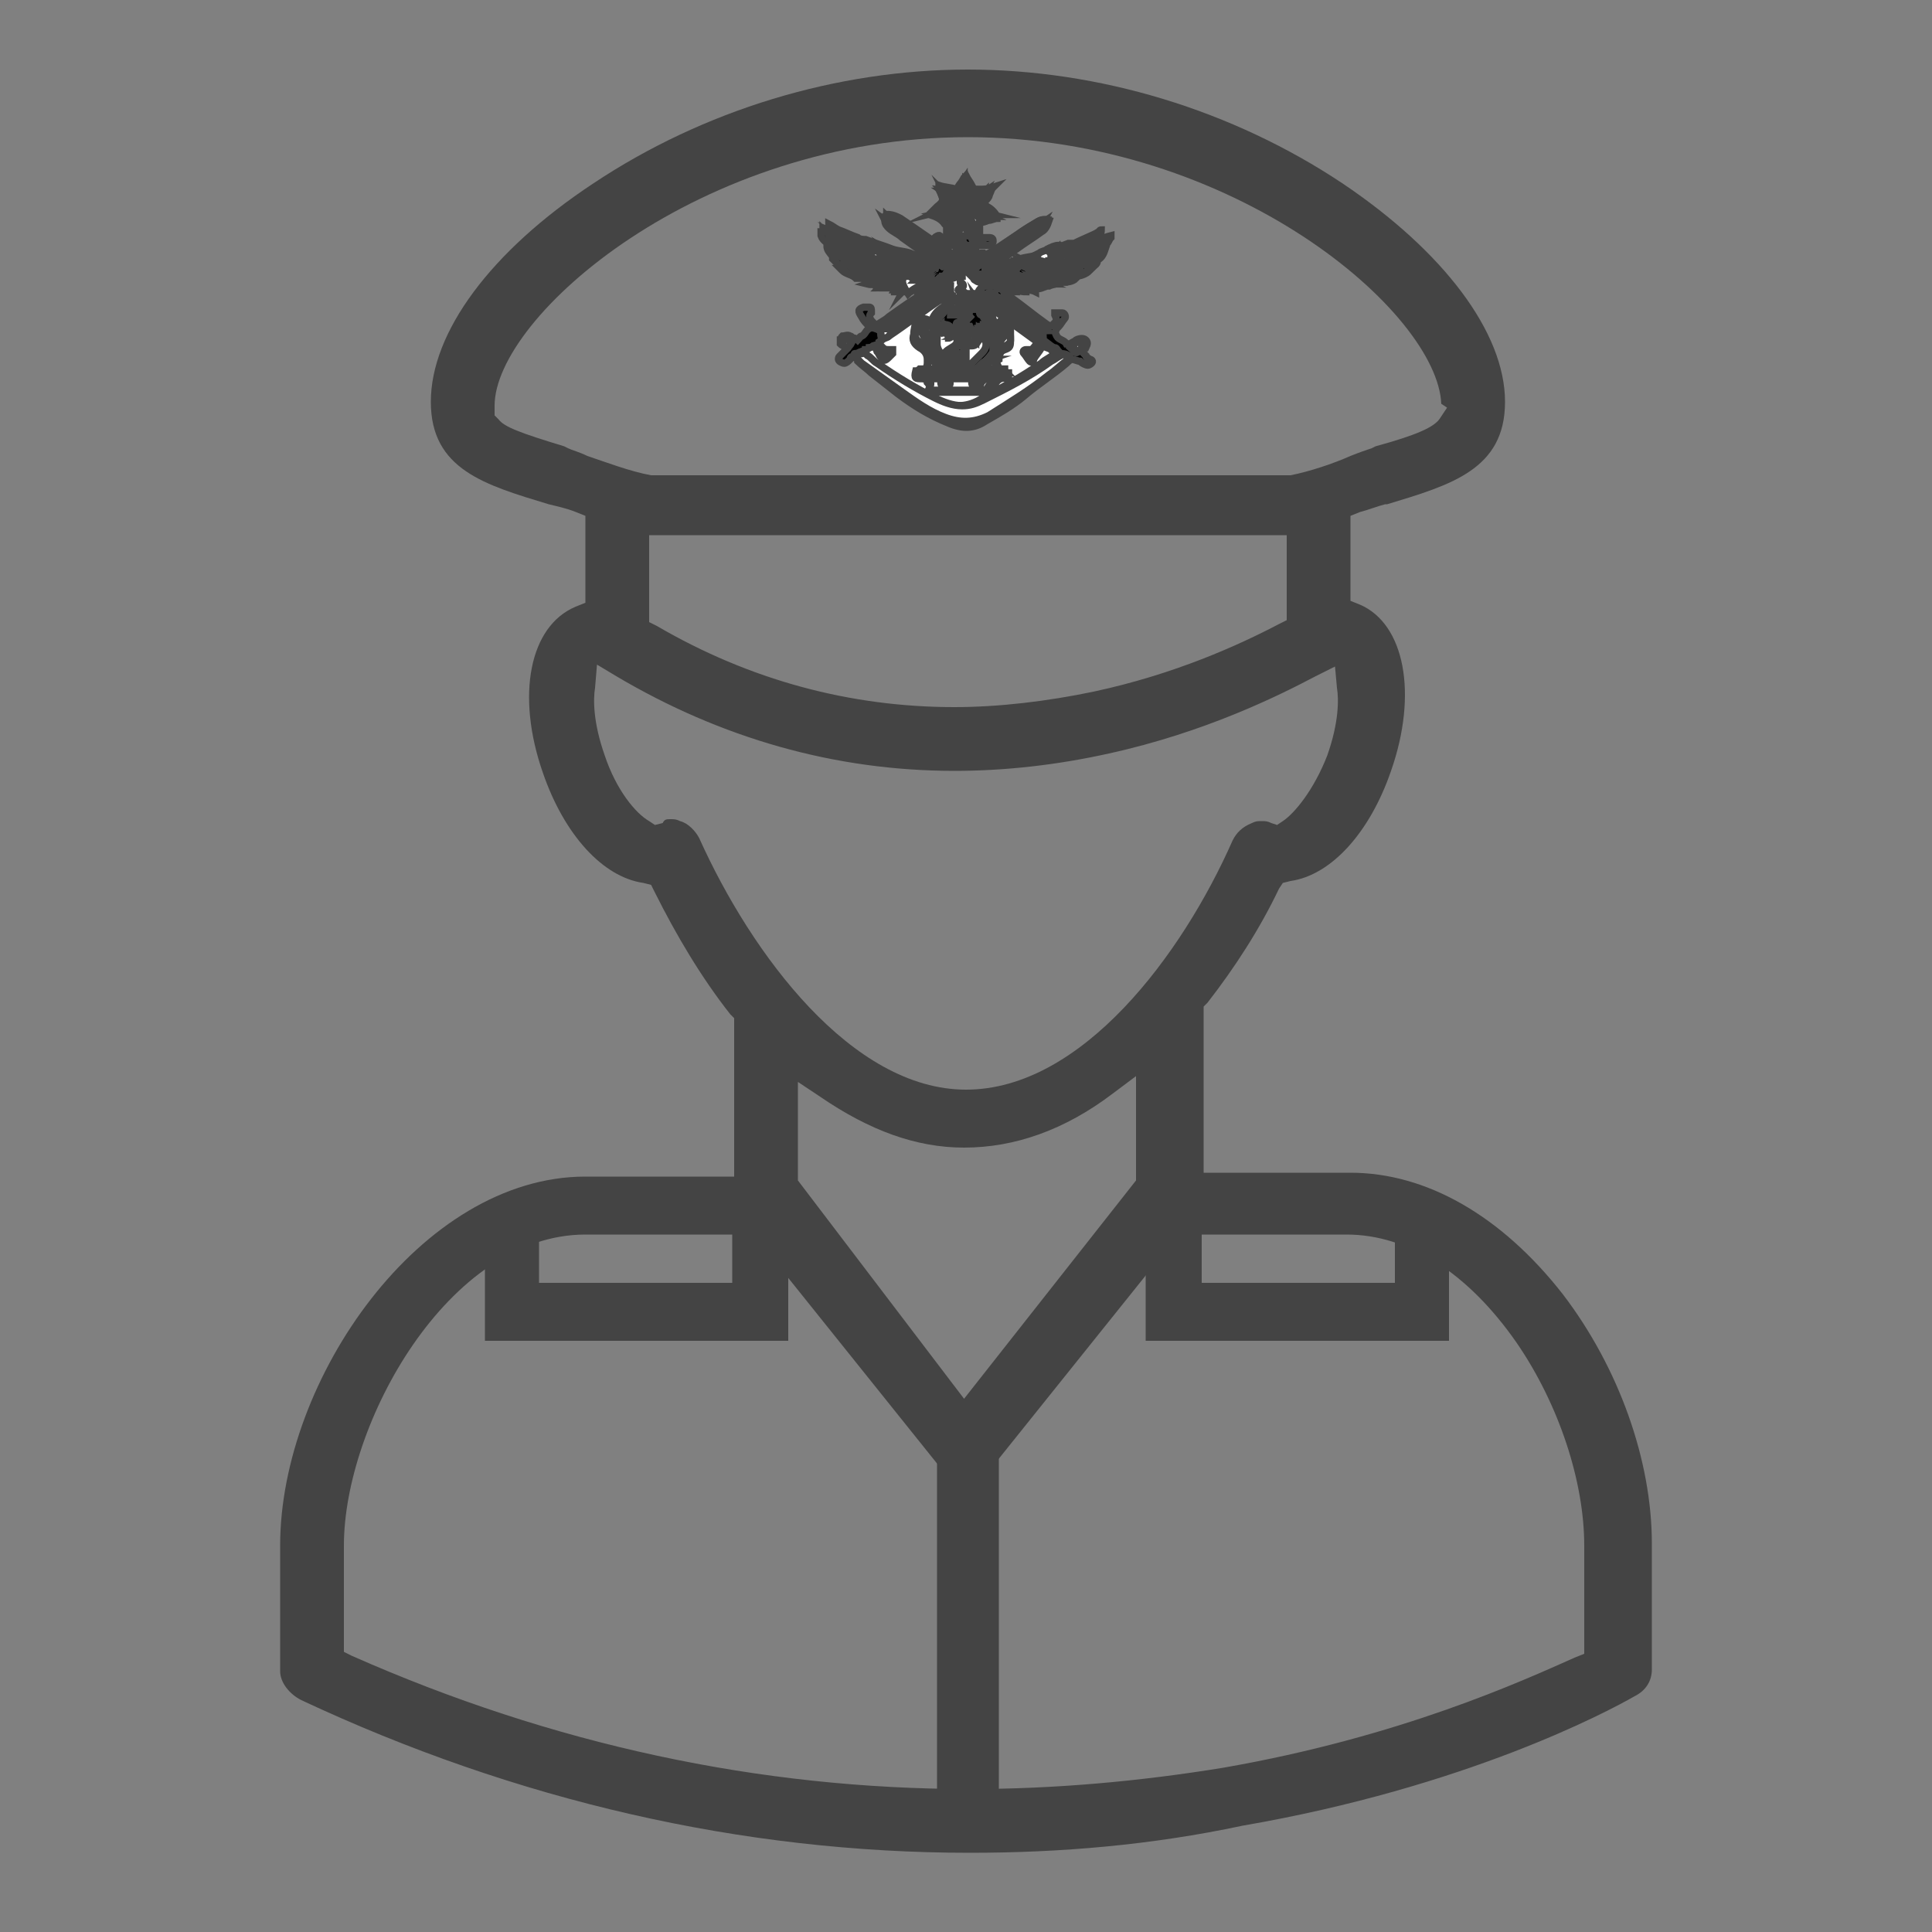 <?xml version="1.0" encoding="utf-8"?>
<!-- Generator: Adobe Illustrator 21.1.0, SVG Export Plug-In . SVG Version: 6.00 Build 0)  -->
<svg version="1.1" id="Layer_1" xmlns="http://www.w3.org/2000/svg" xmlns:xlink="http://www.w3.org/1999/xlink" x="0px" y="0px"
	 viewBox="0 0 100 100" style="enable-background:new 0 0 100 100;" xml:space="preserve">
<rect x="0" y="0" width="100" height="100" fill="#808080" stroke="none"/>
<style type="text/css">
	.st0{fill:#444444;}
	.st1{stroke:#444444;stroke-width:0.378;stroke-miterlimit:10;}
	.st2{fill:#FFFFFF;stroke:#444444;stroke-width:0.378;stroke-miterlimit:10;}
</style>
<g>
	<path class="st0" d="M81.3,85.1"/>
	<path class="st0" d="M50.2,95.9c-11.8,0-23.5-2.7-34.6-7.9c-0.6-0.3-1.1-0.9-1.1-1.5V80c0-8.6,7.3-19.1,15.8-19.1H38v-8.2l-0.2-0.2
		c-1.5-1.9-2.8-4.1-3.9-6.3l-0.2-0.4l-0.4-0.1c-2.1-0.3-4.1-2.5-5.2-5.7c-1.4-4-0.7-7.6,1.7-8.6l0.5-0.2v-1.7c0-0.8,0-1.8,0-2.2
		v-0.6l-0.5-0.2c-0.5-0.2-1-0.3-1.4-0.4c-3.3-1-6.1-1.8-6.1-5.3c0-3.6,3.1-7.8,8.4-11.3c5.7-3.8,12.6-5.9,19.4-5.9
		s13.7,2.1,19.4,5.9c5.2,3.5,8.4,7.7,8.4,11.3c0,3.5-2.8,4.3-6.1,5.3h-0.1c-0.4,0.1-0.9,0.3-1.3,0.4l-0.5,0.2v0.6c0,0.3,0,1.3,0,2.1
		c0,0.6,0,1.7,0,1.7l0.5,0.2c2.3,1,3,4.6,1.6,8.6c-1.1,3.2-3.1,5.4-5.2,5.7l-0.4,0.1L66.2,46c-1,2.1-2.3,4.1-3.7,5.9l-0.2,0.2v0.1
		c0,0.1,0,0.1,0,0.2v8.3h7.6c3.9,0,7.8,2.2,11,6.3c2.9,3.8,4.6,8.6,4.6,12.9v6.5c0,0.6-0.3,1.1-0.9,1.4c-1.4,0.8-8.7,4.7-20.3,6.7
		C59.6,95.5,54.9,95.9,50.2,95.9z M30.3,63.9c-7.1,0-12.5,9.8-12.5,16.1v5.5l0.4,0.2c10.4,4.6,21.1,6.9,32,6.9
		c4.4,0,8.8-0.4,13.1-1.1c9.2-1.6,15.5-4.5,18.2-5.7l0.5-0.2V80c0-3.3-1.3-7.3-3.5-10.5c-2.5-3.6-5.6-5.6-8.8-5.6H61L51.3,76
		c-0.3,0.4-0.8,0.6-1.3,0.6s-1-0.2-1.3-0.6L39,63.9H30.3z M41.3,61.1l8.6,11.3l8.9-11.3v-5.4l-1.2,0.9c-2.5,1.9-5.1,2.8-7.7,2.8
		c-2.5,0-4.9-0.9-7.4-2.6L41.3,56V61.1z M34.7,42.4c0.2,0,0.3,0,0.5,0.1c0.4,0.1,0.8,0.5,1,0.9c2.7,6,7.9,13,13.8,13
		c6,0,11.2-7,13.8-12.9c0.2-0.4,0.5-0.7,1-0.9c0.2-0.1,0.3-0.1,0.5-0.1s0.3,0,0.5,0.1l0.3,0.1l0.3-0.2c0.6-0.4,1.6-1.6,2.3-3.4
		c0.6-1.7,0.6-2.9,0.5-3.5l-0.1-1.1l-1,0.5c-1.9,1-5.7,2.9-10.7,4c-2.7,0.6-5.4,0.9-8,0.9c-6.2,0-12.1-1.7-17.5-4.9l-1-0.6l-0.1,1.2
		c-0.1,0.6-0.1,1.8,0.5,3.5c0.6,1.8,1.6,3,2.3,3.4l0.3,0.2l0.4-0.1C34.4,42.4,34.5,42.4,34.7,42.4z M33.6,28.6c0,0.6,0,3.6,0,3.6
		l0.4,0.2c4.8,2.8,10,4.2,15.4,4.2c2.3,0,4.8-0.3,7.2-0.8c4.2-0.9,7.5-2.4,9.6-3.5l0.4-0.2v-0.5c0-0.4,0-2.8,0-3.1v-0.8h-33
		L33.6,28.6z M25.6,21.5l0.2,0.2c0.3,0.4,1.1,0.7,3.4,1.4l0.2,0.1c0.2,0.1,0.6,0.2,1,0.4c0.9,0.3,2.2,0.8,3.3,1h0.1h32.9h0.1
		c1-0.2,2.2-0.6,3.1-1c0.5-0.2,0.8-0.3,1.1-0.4l0.2-0.1c2.2-0.6,3-1,3.3-1.4l0.4-0.6l-0.3-0.2C74.4,16.2,63.9,7.1,50.1,7.1
		c-13.9,0-24.5,9.3-24.5,13.9c0,0.1,0,0.2,0,0.3C25.6,21.3,25.6,21.5,25.6,21.5z"/>
	<path class="st0" d="M39.6,78"/>
	<path class="st0" d="M39.6,78"/>
</g>
<g>
	<path class="st1" d="M56.9,12.4c-0.1,0-0.1,0.1-0.2,0.1c0.2-0.2,0.3-0.4,0.3-0.6c0,0-0.1,0-0.1,0.1c-0.4,0.2-0.9,0.4-1.3,0.6
		c-0.1,0-0.2,0-0.3,0c-0.5,0.2-1.1,0.4-1.6,0.6c-0.3,0.1-0.6,0.1-0.9,0.2c-0.3,0.1-0.6,0.2-0.9,0.3c-0.2,0.1-0.2,0-0.3-0.1
		c0.3-0.2,0.7-0.5,1-0.7c0.4-0.3,0.9-0.6,1.3-0.9c0.2-0.1,0.3-0.3,0.4-0.6c-0.3-0.1-0.5,0-0.8,0.2c-0.8,0.5-1.5,1-2.3,1.5
		c-0.1,0.1-0.2,0.1-0.3,0h-0.1c-0.2,0.1-0.3,0-0.3-0.2c0-0.1,0-0.1,0-0.2l0,0c0,0,0,0.1-0.1,0.1s-0.1-0.2-0.2-0.1
		c-0.1,0-0.1,0.1-0.2,0.2l0,0c-0.1,0-0.1,0-0.2,0c0-0.1,0-0.2-0.1-0.3c-0.1,0.1,0,0.3-0.2,0.3c0-0.1,0-0.2,0-0.4l0,0v0.1
		c0,0.2,0,0.3,0,0.5c0,0.1,0,0.2,0.2,0.2c0.1,0,0.1,0.1,0.1,0.2c-0.4-0.3-0.9-0.6-1.3-0.9c-0.6-0.4-1.3-0.9-1.9-1.3
		c-0.2-0.1-0.4-0.2-0.7-0.2l-0.1,0.1c0.1,0.2,0.1,0.3,0.2,0.4c0.4,0.3,0.8,0.6,1.2,0.9c0.5,0.4,1,0.7,1.5,1.1l0.1,0.1
		c-0.1,0-0.1,0-0.2,0c-0.3-0.1-0.6-0.3-0.9-0.4c-0.2-0.1-0.4-0.1-0.6-0.2c-0.3-0.1-0.6-0.1-0.9-0.2c-0.5-0.2-0.9-0.3-1.4-0.5
		c-0.1,0-0.3,0-0.4-0.1c-0.3-0.1-0.7-0.3-1-0.4c-0.2-0.1-0.3-0.2-0.5-0.3c0,0.2,0.1,0.3,0.1,0.5c-0.1-0.1-0.3-0.1-0.4-0.2
		c0,0,0,0.1-0.1,0.1c0,0.1,0,0.1,0,0.2c0.1,0.3,0.4,0.4,0.6,0.6c-0.1,0-0.2-0.1-0.3-0.1c0,0.3,0.2,0.4,0.3,0.6v0.1
		c0.2,0.2,0.3,0.3,0.5,0.5h-0.1l0.1,0.1c0.2,0.2,0.5,0.2,0.7,0.4c0,0,0,0,0.1,0c0.2,0,0.3,0,0.5,0.1H45l0,0c-0.1,0-0.1,0.1-0.2,0.1
		c0.2,0,0.3,0,0.5,0.1c0,0.1,0,0.2,0.2,0.1c0.1,0,0.2,0,0.3,0l0,0c0,0-0.1,0-0.1,0.1c0.2,0,0.4,0,0.6,0c0,0,0,0.1,0,0.2
		c0.2,0,0.3,0,0.5-0.1v0.1h0.1c0.1,0,0.2-0.1,0.3-0.1l0,0c0,0,0,0.1-0.1,0.1c0.2-0.1,0.4-0.1,0.6-0.2V15c0.1,0,0.2,0,0.3-0.1
		c0.1,0,0.1,0,0.2,0.1c-0.9,0.6-1.9,1.2-2.8,1.9c-0.1-0.1-0.1-0.1-0.2-0.2c-0.1-0.1-0.3-0.3-0.1-0.5c0,0,0,0,0-0.1s0-0.2-0.1-0.2
		s-0.2,0-0.3,0c-0.3,0.1-0.3,0.2-0.1,0.5c0.1,0.2,0.2,0.3,0.4,0.5V17c-0.2,0.1-0.2,0.3-0.4,0.4c-0.1,0-0.1,0.1-0.2,0.2
		c-0.1-0.1-0.2-0.1-0.2-0.1c-0.1,0-0.1-0.1-0.2-0.1c-0.1-0.1-0.3,0-0.4,0c-0.1,0.1-0.1,0.2,0,0.4c0.1,0.1,0.1,0.2,0.2,0.3
		c-0.1,0.1-0.2,0.2-0.3,0.3c-0.1,0.1-0.1,0.1-0.1,0.2s0.2,0.2,0.3,0.2s0.2-0.1,0.3-0.2c0-0.1,0.1-0.2,0.2-0.1c0.1,0,0.2,0.1,0.2,0.2
		c0.2,0.2,0.5,0.4,0.7,0.6c0.5,0.4,0.9,0.7,1.4,1.1c0.8,0.6,1.6,1.1,2.6,1.5c0.7,0.3,1.3,0.3,1.9-0.1c0.7-0.4,1.4-0.8,2-1.3
		c0.7-0.6,1.5-1.1,2.2-1.7c0.1-0.1,0.2-0.2,0.3-0.2s0.3,0.1,0.4,0.1c0.1,0.1,0.3,0.2,0.4,0.2c0.1,0,0.2-0.1,0.2-0.1
		c0.1-0.1,0-0.2-0.1-0.2c-0.1-0.1-0.2-0.1-0.2-0.2c-0.1-0.1-0.1-0.1-0.2-0.2c0.1-0.1,0.1-0.2,0.2-0.2c0.1-0.2,0.1-0.3,0-0.4
		s-0.3-0.1-0.5,0c-0.1,0.1-0.2,0.1-0.3,0.2h-0.2c-0.1-0.2-0.4-0.2-0.5-0.4c-0.1-0.2-0.1-0.2,0-0.4l0.1-0.1c0.1-0.1,0.2-0.3,0.3-0.4
		s0-0.3-0.1-0.3s-0.2,0-0.3,0h-0.1v0.1c0.1,0.2,0.1,0.3,0,0.4l-0.1,0.1c-0.1,0.1-0.1,0.1-0.3,0c-0.7-0.5-1.3-1-2-1.5
		c-0.2,0-0.3-0.1-0.2-0.3c0.1,0,0.2,0.1,0.4,0.1c0-0.1,0-0.1,0-0.2c0.2,0.1,0.4,0.2,0.7,0.2c0,0,0-0.1-0.1-0.1c0.2,0,0.4,0,0.6,0.1
		c0-0.1-0.1-0.1-0.1-0.2c0.3,0.1,0.4,0,0.7-0.1h0.1c0.2-0.1,0.5-0.1,0.7-0.2l0,0l0,0l0,0c0.2,0,0.5,0,0.7-0.2c0,0-0.1,0-0.1-0.1
		c0.3,0,0.6-0.1,0.8-0.3c-0.1,0-0.1,0-0.1-0.1c0.3-0.1,0.5-0.2,0.5-0.4c-0.1,0-0.1,0-0.1,0c0.3-0.1,0.4-0.3,0.5-0.6
		c-0.1,0-0.2,0.1-0.3,0.1c0.1-0.1,0.1-0.1,0.2-0.2c0.1-0.1,0.1-0.1,0.2-0.2c0.1-0.1,0.1-0.2,0.2-0.3c0,0,0,0,0-0.1
		C57.1,12.3,57,12.4,56.9,12.4z M49.6,13.4c-0.1-0.1-0.1-0.2,0-0.3C49.6,13.2,49.6,13.3,49.6,13.4z M55.9,17.7
		c0.1,0,0.2,0.1,0.1,0.2c0,0.1-0.1,0.2-0.2,0.3c-0.1,0.1-0.2,0-0.2,0c0-0.1-0.1-0.1-0.2-0.2C55.6,17.7,55.7,17.7,55.9,17.7z
		 M56.7,12.1c0,0.4-1.2,1-1.6,0.8l0,0C55.6,12.6,56.2,12.4,56.7,12.1z M54.7,12.9C54.7,12.9,54.7,13,54.7,12.9
		c-0.2,0.1-0.3,0.2-0.5,0.2l0,0C54.4,13,54.6,13,54.7,12.9z M54.1,13.3c0.2-0.1,0.4-0.2,0.6-0.2c0.1,0,0.3,0,0.4,0v0.1
		c-0.2,0-0.4,0-0.5,0.1c0,0,0,0,0,0.1c0.1,0,0.3,0.1,0.4,0.1l0,0c-0.2,0-0.5,0-0.7,0c0,0,0,0,0,0.1c0.1,0,0.2,0.1,0.3,0.1l0,0
		c-0.2,0-0.4-0.1-0.6-0.1l0,0c0.1,0,0.1,0.1,0.2,0.1l0,0c-0.2,0-0.3-0.1-0.5-0.1l0,0c0.1,0.1,0.1,0.1,0.2,0.2l0,0
		c-0.2,0-0.3-0.1-0.5-0.1l0,0c0.1,0.1,0.1,0.1,0.2,0.2l0,0c-0.2-0.1-0.3-0.1-0.5-0.2l0,0c0.1,0.1,0.1,0.1,0.2,0.2l0,0
		c-0.1,0-0.3-0.1-0.5-0.2c0,0.1,0.1,0.2,0.1,0.2l0,0c-0.1-0.1-0.3-0.1-0.5-0.2c0,0.1,0.1,0.2,0.1,0.3l0,0c-0.1-0.1-0.2-0.1-0.3-0.2
		c0.3-0.1,0.6-0.2,0.9-0.3c0.2-0.1,0.4-0.2,0.6-0.3C53.9,13.4,54,13.3,54.1,13.3z M52.1,13.7c0.3-0.1,0.6-0.2,0.9-0.3
		c0.2,0,0.5-0.1,0.7-0.1l0,0c-0.2,0.1-0.4,0.2-0.6,0.3c0-0.1,0-0.1-0.1-0.1c-0.3,0.2-0.7,0.3-1.1,0.4c-0.4,0.1-0.7,0.2-1.1,0.2l0,0
		c0.1,0,0.2,0,0.4-0.1C51.5,13.9,51.8,13.8,52.1,13.7z M53.7,11.9c-0.7,0.5-1.4,1-2.2,1.5c-0.1,0.1-0.1,0-0.2-0.1
		c0.9-0.6,1.7-1.2,2.6-1.8C54,11.7,53.9,11.8,53.7,11.9z M52,12.6c0.6-0.4,1.1-0.8,1.7-1.1c0.1-0.1,0.2-0.1,0.3-0.1l0,0l-0.1,0.1
		c-0.8,0.5-1.5,1-2.3,1.6c-0.1,0-0.1,0.1-0.2,0.1c-0.1,0-0.1,0-0.2,0c0,0,0,0,0-0.1C51.4,13,51.7,12.8,52,12.6z M50.9,13.3l-0.1-0.1
		c0.3,0.1,0.5,0.3,0.7,0.5l0,0c0,0-0.1,0-0.1-0.1c-0.1-0.1-0.2-0.1-0.3,0c-0.1,0.2-0.1,0.2-0.3,0.1c-0.1,0-0.1-0.1-0.2-0.2l0,0
		l0.1,0.1c0.1,0,0.2,0.1,0.2,0.1c0.1,0,0.1-0.1,0.2-0.2C51.1,13.4,51,13.3,50.9,13.3z M50.3,13.7c0.1-0.1,0.2,0,0.3,0.1
		c-0.1,0.1-0.2,0.2-0.3,0V13.7z M50.2,13.4c0-0.1,0-0.1,0-0.2C50.3,13.3,50.3,13.3,50.2,13.4z M50.7,13.4c-0.2-0.2-0.5-0.3-0.7-0.6
		C50.3,13,50.6,13.1,50.7,13.4z M49.7,13.5c0-0.1,0-0.2,0-0.2c0-0.1,0-0.2,0.1-0.2c0,0,0.1,0.1,0.1,0.2c0,0.2,0,0.3,0,0.5
		C49.8,13.7,49.7,13.6,49.7,13.5z M49.6,13.9c0.1,0,0.2,0.1,0.3,0.1c0-0.1,0-0.1,0-0.1c0.1,0,0.2,0,0.3,0.1c0.2,0.1,0.3,0.2,0.5,0.2
		s0.3,0.2,0.4,0.3c0,0,0,0.1,0,0.2c-0.2,0.1-0.3,0.1-0.4,0.4l0,0c-0.1,0-0.5,0-0.6,0C50,15,50,15,49.9,15c0-0.1,0-0.1,0-0.2
		c0.1-0.1,0.1-0.2-0.1-0.3c0,0.1,0.1,0.1,0.1,0.2c-0.2,0.2-0.3,0.2-0.1,0.3c0,0.2,0,0.2,0.2,0.2c0,0.2,0.1,0.1,0.2,0.1
		c0,0.1,0,0.1,0,0.1c0.2,0,0.3-0.1,0.5-0.1l0,0c0,0.1,0,0.1-0.1,0.2c-0.2-0.1-0.2,0-0.3,0.1c-0.1,0-0.1-0.1-0.2-0.2
		c0,0,0,0.1-0.1,0.1c-0.1-0.1-0.1-0.2-0.2,0c-0.1,0-0.1-0.3-0.3-0.1c-0.1-0.1,0-0.3-0.2-0.2c0-0.1,0-0.2,0-0.2h-0.1
		c0-0.1,0.1-0.2,0.1-0.3c-0.1,0-0.1,0-0.2,0c0.1-0.1,0.1-0.3,0.3-0.4c0.1,0,0.2-0.1,0.4-0.1h0.1c0,0,0,0,0-0.1
		c-0.2,0-0.4-0.1-0.5-0.1s-0.2,0-0.2,0.2c0,0,0,0-0.1,0.1s-0.2,0.1-0.1,0.3v0.1c0,0.1,0,0.1,0,0.2c0,0.1,0.1,0.1,0.1,0.2
		c0.1,0.1,0.1,0.2,0.2,0.3c0,0.1,0.3,0.1,0.4,0.1c0.1,0.3-0.2,0.4-0.1,0.7c-0.1,0-0.2,0-0.3,0c0-0.3,0.1-0.6-0.1-0.9
		c0,0-0.1,0-0.1,0.1c0-0.1,0-0.2-0.1-0.4c-0.1,0-0.1,0.1-0.2,0.1c-0.1-0.2,0.1-0.3,0.1-0.5c-0.1,0-0.1,0-0.1,0
		c0.1-0.1,0.1-0.2,0.2-0.3h-0.1c0.1-0.1,0.2-0.2,0.3-0.3l0,0C49.3,13.9,49.4,14.1,49.6,13.9z M50.9,17.3c-0.1,0.1-0.1,0.2-0.2,0.3
		c0-0.1-0.1-0.1-0.1-0.2C50.7,17.3,50.8,17.3,50.9,17.3z M50.6,17c0.1,0,0.1,0,0.2,0.1l0,0c0,0-0.1,0-0.1,0.1
		C50.6,17.2,50.6,17.1,50.6,17z M50.8,17L50.8,17L50.8,17c0,0,0,0,0.1-0.1C50.8,16.9,50.8,17,50.8,17z M50.8,16.3
		c-0.1,0-0.1-0.1-0.1-0.2c0.1,0.1,0.2,0.3,0.3,0.4l0,0c0,0-0.1,0-0.1-0.1C50.9,16.4,50.8,16.3,50.8,16.3z M50.7,15.7
		c0.3,0.3,0.6,0.5,0.8,0.9C51.2,16.5,50.7,15.9,50.7,15.7z M50.7,15.3c0.2,0.1,0.4,0.3,0.5,0.4l0,0c-0.2,0.2-0.2,0.2-0.3,0
		C50.8,15.6,50.6,15.5,50.7,15.3z M50.8,15.3C50.9,15.3,50.9,15.2,50.8,15.3c0.1,0,0.3,0,0.4,0.1c0.8,0.5,1.5,1.1,2.3,1.7
		c0.1,0,0.1,0.1,0.2,0.1c0,0.1,0,0.2,0,0.3C52.7,16.7,51.8,16,50.8,15.3z M51.3,17.6c-0.1-0.2,0-0.3,0.1-0.4
		c0.2-0.2,0.4-0.4,0.6-0.6c0,0.1,0,0.2,0.1,0.4c0,0.2,0,0.4,0,0.6c0,0.1,0,0.1-0.1,0.2c-0.3,0.2-0.5,0.5-0.5,0.8
		c0,0.2,0,0.3,0.1,0.5c-0.2,0-0.3,0-0.6,0c0.1-0.2,0.2-0.3,0.3-0.5s0.2-0.5,0.4-0.8c0.1-0.1,0.1-0.2,0.2-0.3
		c0.1-0.1,0.1-0.2,0.2-0.3c0-0.1,0-0.3-0.1-0.3s-0.2,0.1-0.2,0.2c-0.1,0.2-0.1,0.4-0.1,0.6c0,0.1,0,0.2-0.1,0.3
		c-0.2,0.4-0.6,0.7-0.9,1c-0.1,0.1-0.1,0.1-0.2,0.1c0.2-0.1,0.3-0.3,0.5-0.4c0.1-0.1,0.3-0.3,0.4-0.5C51.4,17.9,51.4,17.8,51.3,17.6
		z M50.8,19.1c0,0-0.1,0-0.2,0l0,0c0.2-0.2,0.4-0.3,0.5-0.5l0,0C51,18.7,50.9,18.9,50.8,19.1z M51.7,17.3c0-0.1,0.1-0.2,0.1-0.3
		c0,0,0,0,0.1,0C51.9,17.1,51.8,17.2,51.7,17.3C51.8,17.3,51.8,17.3,51.7,17.3z M52,19.2L52,19.2c0.1,0,0.1,0,0.1,0.1
		c-0.2,0-0.4,0-0.5,0c-1.3,0-2.7,0-4,0c0,0-0.1,0-0.1-0.1l0.1-0.1C49,19.2,50.5,19.2,52,19.2z M48.8,20c0.1,0.1,0.2,0.1,0.3,0
		s0.1-0.2,0-0.4c0.4,0,0.9,0,1.3,0c0,0.1-0.1,0.1-0.1,0.2s0,0.1,0.1,0.2s0.3,0.1,0.3,0c0.1-0.1,0.1-0.2-0.1-0.4c0.3,0,0.5,0,0.8,0
		c-0.1,0.2-0.2,0.3-0.3,0.5L51,20.2c-0.9,0-1.8,0-2.7,0c-0.1,0-0.1,0-0.2-0.1C48,20,48,19.8,47.9,19.7c0.3,0,0.5,0,0.7,0
		c0,0.1-0.1,0.1-0.1,0.2C48.7,19.9,48.8,19.9,48.8,20z M48.8,19.7l0.1-0.1c0.1,0,0.1,0.1,0.2,0.2L49,19.9
		C48.9,20,48.8,19.9,48.8,19.7z M50.5,19.7c0.1,0,0.1,0.1,0.2,0.1c0,0-0.1,0.1-0.1,0.2c-0.1-0.1-0.1-0.1-0.1-0.2
		C50.4,19.7,50.4,19.7,50.5,19.7z M47.7,17.8c-0.3-0.2-0.4-0.4-0.3-0.7c0-0.2,0.1-0.4,0.1-0.6c0-0.1,0.1-0.1,0.1-0.1
		c0.1,0.1,0.2,0.1,0.3,0.2s0.3,0.3,0.4,0.4v0.1c-0.1,0.8,0.3,1.3,1,1.7c0,0,0.1,0,0.1,0.1c-0.2,0-0.4-0.1-0.5-0.2
		c-0.5-0.5-0.9-1-1-1.7c0-0.1-0.1-0.2-0.1-0.3c0,0-0.1-0.1-0.2-0.1c0,0-0.1,0.1-0.1,0.2s0,0.2,0.1,0.3c0.2,0.2,0.3,0.5,0.4,0.8
		c0.1,0.3,0.3,0.6,0.4,0.9c0,0,0,0.1,0.1,0.1c-0.2,0-0.4,0-0.6,0C48,19,48,19,48,18.9C48.2,18.5,48.1,18.1,47.7,17.8z M49.5,16.8
		c0-0.1,0-0.1,0.1-0.1s0.2,0.1,0.2,0.2c0,0.2-0.1,0.3-0.2,0.4c0,0,0,0-0.1,0c0-0.1,0-0.2,0-0.2C49.5,17,49.5,16.9,49.5,16.8z
		 M50,15.7c0.1,0,0.2-0.1,0.3-0.1c0,0.1,0.1,0.3,0.1,0.4c-0.1,0-0.1,0-0.2,0.1C50.2,16,50.1,15.9,50,15.7z M50.3,17.3
		c-0.1,0.1-0.1,0.1-0.2,0.2C50.1,17.4,50.2,17.3,50.3,17.3L50.3,17.3z M50.2,16.4c-0.1,0.1-0.1,0.1-0.2,0.2c0,0-0.1,0.1,0,0.1
		c0,0.1,0,0.1,0.1,0.2h0.1c0.1,0.2,0,0.4-0.2,0.6c0-0.1-0.1-0.2-0.1-0.3c0-0.4,0-0.7,0-1.1c0,0,0,0,0.1,0
		C50.1,16.1,50.1,16.2,50.2,16.4z M49.9,17.6c-0.1,0.1-0.1,0.1-0.2,0.2l-0.1-0.1c0-0.1,0-0.2,0.1-0.2S49.9,17.6,49.9,17.6z
		 M49.3,18.6c-0.1,0-0.2,0-0.2,0C49,18.5,49,18.5,49,18.4c0-0.2,0.4-0.5,0.5-0.5c0,0,0,0,0.1,0c-0.1,0.1-0.3,0.1-0.3,0.3
		c-0.1,0-0.3,0-0.3,0.2c0,0.1,0.1,0.1,0.1,0.2c0.1,0,0.2,0,0.3-0.2c0.1,0,0.1,0,0.2,0C49.5,18.4,49.4,18.5,49.3,18.6z M49.5,18.6
		c0,0.1,0,0.2,0,0.3c-0.1-0.1-0.2-0.1-0.3-0.2C49.3,18.7,49.4,18.7,49.5,18.6z M49.4,18.4c-0.1,0-0.1,0.1-0.1,0.1l-0.1-0.1l0.1-0.1
		C49.3,18.3,49.3,18.4,49.4,18.4z M49.8,16.5c-0.1-0.1-0.2-0.2-0.1-0.3l0.1-0.1l0,0C49.8,16.3,49.8,16.4,49.8,16.5z M49.5,17.5
		c0.1,0.2,0,0.3-0.1,0.4c-0.3,0.2-0.3,0.2-0.6,0.5c-0.2-0.2-0.3-0.4-0.3-0.6s0-0.3,0-0.5c0-0.1,0-0.2,0-0.3c0.1,0,0.1,0,0.2-0.1
		c0,0.1,0,0.1,0,0.2s0,0.2,0.2,0.1H49c0,0.1,0.1,0.2,0.1,0.3c0,0,0.1,0,0.1-0.1C49.4,17.3,49.4,17.3,49.5,17.5z M49.2,17.3
		c-0.1-0.1,0-0.4-0.3-0.2c0-0.1,0-0.2,0-0.3C49.1,16.9,49.3,17,49.2,17.3z M48.4,16.6c0-0.3,0.3-0.5,0.7-0.8
		C48.9,16.1,48.7,16.4,48.4,16.6z M48.5,16.7c0,0.1,0,0.2,0,0.2s0,0-0.1,0l-0.1-0.1c0,0,0,0,0-0.1C48.3,16.8,48.4,16.7,48.5,16.7z
		 M48.9,19.1c-0.1,0-0.4-0.3-0.5-0.6C48.5,18.6,48.7,18.8,48.9,19.1z M47.9,17.3C47.8,17.3,47.8,17.3,47.9,17.3
		c-0.1-0.1-0.1-0.2-0.2-0.3c0,0,0,0,0.1,0C47.8,17.1,47.8,17.2,47.9,17.3z M49.9,19C49.9,19,49.9,19.1,49.9,19
		c-0.1,0.1-0.2,0.1-0.3,0c-0.1-0.2,0-0.5,0.2-0.6l0,0C49.9,18.6,49.9,18.8,49.9,19z M49.7,18.1L49.7,18.1c0.2-0.2,0.4-0.4,0.6-0.5
		l0,0C50.1,17.8,49.9,17.9,49.7,18.1z M50.3,17.5C50.4,17.5,50.4,17.4,50.3,17.5l0.2,0.1c0,0,0,0-0.1,0
		C50.4,17.5,50.4,17.5,50.3,17.5z M45.9,11.3c0.1,0.1,0.3,0.1,0.4,0.2c1,0.7,2,1.4,3,2.1c0.1,0,0.1,0.1,0.1,0.2c0,0,0,0-0.1,0
		C48.2,13,47,12.2,45.9,11.3L45.9,11.3z M46.8,12.3c-0.2-0.2-0.5-0.3-0.7-0.5c-0.1-0.1-0.2-0.2-0.3-0.4c1.1,0.8,2.2,1.6,3.2,2.3
		c-0.1,0-0.1,0.1-0.2,0.1C48.1,13.3,47.5,12.8,46.8,12.3z M46.3,13.2c0.8,0,1.5,0.5,2.3,0.7l0,0c-0.3-0.1-0.6-0.1-0.9-0.2
		c0.1-0.1,0-0.1-0.1-0.1C47.2,13.6,46.8,13.5,46.3,13.2C46.4,13.3,46.3,13.3,46.3,13.2L46.3,13.2z M46.1,13.2
		c-0.3,0-0.5-0.2-0.8-0.3C45.4,12.9,46,13.1,46.1,13.2z M45.3,13c0.3,0.2,0.6,0.3,0.9,0.4h0.1c0.1,0.2,0.3,0.2,0.5,0.3
		c0.4,0.1,0.8,0.2,1.3,0.3c-0.1,0.1-0.2,0.1-0.3,0.2c0-0.1,0-0.1,0-0.2c-0.1,0-0.2,0.1-0.3,0.1c0-0.1,0-0.1,0.1-0.2
		c-0.1,0-0.3,0.1-0.4,0.1c0-0.1,0.1-0.1,0.1-0.2l0,0c-0.1,0-0.2,0.1-0.4,0.1l0,0v-0.1h-0.1c-0.1,0-0.2,0.1-0.3,0.1
		c0-0.1,0.1-0.1,0.1-0.2c-0.2,0-0.4,0.1-0.5,0.1l0,0c0.1-0.1,0.2-0.1,0.3-0.2c0,0,0,0,0-0.1c-0.2,0-0.4,0.1-0.6,0.1l0,0
		c0.1,0,0.2-0.1,0.2-0.1s0,0,0-0.1c-0.1,0-0.2,0-0.3,0s-0.2,0-0.3,0c0.1,0,0.2-0.1,0.2-0.1l0,0c-0.1,0-0.3,0-0.5,0
		c0.1,0,0.1-0.1,0.2-0.1l0,0c-0.2,0-0.3,0-0.5-0.1c0.1,0,0.2,0,0.3-0.1c0,0,0,0,0-0.1c-0.2,0-0.3-0.1-0.5-0.1
		C44.8,12.8,45,12.9,45.3,13z M43.1,12c0.5,0.2,1,0.5,1.5,0.7c-0.1,0-0.2,0-0.3,0.1h-0.1c-0.3-0.2-0.6-0.3-0.9-0.5
		C43.2,12.2,43.2,12.1,43.1,12L43.1,12z M47.9,14.8L47.9,14.8c0-0.1,0-0.2,0-0.3l0,0c-0.1,0.1-0.3,0.2-0.4,0.4l0,0
		c0-0.1,0.1-0.2,0.1-0.2l0,0c-0.2,0.1-0.4,0.2-0.5,0.3l0,0c0.1-0.1,0.1-0.2,0.2-0.3l0,0c-0.2,0.1-0.4,0.2-0.6,0.4l0,0
		c0.1-0.2,0.2-0.3,0.3-0.5l0,0c-0.2,0.1-0.4,0.4-0.7,0.4c0.1-0.2,0.3-0.3,0.4-0.5l0,0c-0.3,0.1-0.5,0.3-0.8,0.4l0,0
		c0.2-0.1,0.3-0.3,0.5-0.4l0,0c-0.3,0.1-0.5,0.4-0.9,0.4c0.2-0.2,0.4-0.3,0.5-0.5c-0.4,0.2-0.7,0.4-1.1,0.3c0.3-0.1,0.5-0.3,0.8-0.4
		c0,0,0,0,0-0.1c-0.1,0-0.1,0-0.2,0c-0.3,0.1-0.6,0.1-0.8,0.2c-0.1,0-0.2,0-0.3-0.1c0.2,0,0.3,0,0.5-0.1c0.2,0,0.3-0.1,0.5-0.2
		c0,0,0,0,0-0.1c-0.1,0-0.1,0-0.2,0c-0.3,0.1-0.6,0.1-0.9,0c-0.1,0-0.2-0.1-0.4-0.2c0.2,0,0.3,0,0.5,0s0.3,0,0.5,0c0,0,0,0,0-0.1
		c-0.1,0-0.1,0-0.2,0c-0.3,0-0.6-0.1-0.9-0.2c-0.1,0-0.2-0.1-0.3-0.2l0,0c0.4,0.1,0.7,0.2,1.1,0.3c0,0,0,0,0-0.1l-0.1-0.1
		c-0.3-0.1-0.6-0.3-0.9-0.4c-0.2-0.1-0.4-0.2-0.5-0.4c0.2,0.1,0.4,0.2,0.5,0.3c0.3,0.1,0.6,0.3,0.9,0.4c0.1,0,0.1,0.1,0.2,0.2
		c0.1,0.1,0.2,0.2,0.3,0.2c0,0,0,0,0,0.1l0,0c0.2,0.1,0.5,0.2,0.7,0.3l0.1,0.1c0.2,0.1,0.4,0.1,0.7,0.2c0.1,0,0.1,0,0.1,0.1
		c0,0,0.1,0,0.2,0.1c0.1,0,0.1,0,0.2,0c0,0.1,0,0.1,0.3,0.1c0.1,0.1,0.1,0.1,0.4,0c0,0,0,0.1-0.1,0.2C47.7,14.8,47.8,14.8,47.9,14.8
		c0,0.2,0,0.2,0.5,0v0.1c0.2-0.1,0.5,0,0.6-0.3c-0.1,0-0.1,0-0.2,0l0,0c0.1,0,0.1,0,0.2,0c0,0.1-0.1,0.1-0.1,0.1c0,0.1,0,0.1,0,0.2
		c0,0.1,0,0.2,0.1,0.3c0,0,0,0-0.1,0c0-0.1,0-0.2,0-0.3c-0.1,0.1-0.2,0.2-0.3,0.3l0,0c0-0.1,0-0.2,0-0.3
		C48.1,14.6,48,14.7,47.9,14.8z M43.8,18C43.8,18.1,43.7,18.1,43.8,18c-0.1-0.1-0.2-0.1-0.3-0.2c0-0.1,0-0.2,0-0.2
		c0.1,0,0.2-0.1,0.2-0.1c0.1,0,0.2,0.1,0.4,0.2C44,17.9,43.9,18,43.8,18z M55.2,18.4l0.1,0.1c-0.4,0.3-0.7,0.6-1,0.8
		c-1,0.8-2,1.4-3.1,2.1c-0.8,0.4-1.5,0.4-2.3,0.1s-1.5-0.8-2.2-1.3s-1.4-1-2.1-1.5c-0.1-0.1-0.2-0.2-0.3-0.3c-0.1-0.1-0.1-0.1,0-0.1
		s0.2-0.1,0.3-0.1c0.1-0.1,0.2,0,0.3,0.1c0.2,0.1,0.3,0.3,0.5,0.4c1,0.7,2,1.3,3,1.8c0.4,0.2,0.9,0.4,1.4,0.4c0.4,0,0.7-0.1,1.1-0.3
		c1.2-0.6,2.4-1.2,3.5-2c0.2-0.1,0.3-0.2,0.5-0.3C55,18.3,55,18.3,55.2,18.4z M54.6,18c0.1,0,0.1,0.1,0.2,0.2
		c-0.2,0.2-0.5,0.3-0.7,0.5c-1,0.7-2.1,1.3-3.2,1.9c-0.7,0.4-1.5,0.4-2.2,0c-1.3-0.7-2.6-1.4-3.8-2.4c0,0,0,0-0.1,0
		c0.1-0.1,0.2-0.1,0.2-0.2c0,0,0.1,0,0.2-0.1c0.3-0.1,0.3-0.1,0.4,0.2c0.1,0.1,0.1,0.2,0.2,0.3c0.1,0.2,0.2,0.2,0.4,0
		c0.1-0.1,0.1-0.1,0.2-0.2c0-0.1,0-0.1,0-0.2c0,0-0.1,0-0.2,0c-0.1,0-0.2,0-0.3-0.1s-0.2-0.2-0.2-0.3c0-0.1,0.1-0.2,0.2-0.3
		c-0.1,0-0.1,0.1-0.2,0.1c0,0-0.1,0-0.1-0.1c0-0.2,0-0.3-0.3-0.4c0.2-0.2,0.5-0.3,0.7-0.5c0.7-0.5,1.4-1,2.1-1.4
		c0.1-0.1,0.3-0.1,0.4-0.2c0.1,0.1,0,0.2-0.1,0.3c-0.8,0.5-1.5,1-2.3,1.6C46,16.9,45.9,17,45.6,17c0.1,0,0.1,0,0.2,0
		c0,0.1,0,0.1,0,0.2l0,0c0,0,0,0,0-0.1c0-0.2,0.1-0.2,0.2-0.3c0.5-0.3,1-0.6,1.5-1c0.3-0.2,0.7-0.5,1-0.7c0.1-0.1,0.2-0.1,0.3-0.1
		l0,0l-0.1,0.1c-0.7,0.5-1.4,1-2.1,1.5c-0.2,0.1-0.3,0.2-0.5,0.4L46,17.1c0.9-0.6,1.8-1.3,2.7-1.9c0.1-0.1,0.2-0.2,0.3,0h0.1
		c0,0.2-0.2,0.3-0.3,0.4c-0.3,0.2-0.5,0.4-0.6,0.8c-0.1-0.1-0.2-0.2-0.4-0.2c-0.1-0.1-0.2-0.1-0.3,0l-0.1,0.1c0,0.2-0.1,0.4-0.1,0.7
		c-0.1,0.3,0,0.5,0.3,0.7c0.2,0.1,0.4,0.3,0.4,0.6c0,0.1,0,0.2,0,0.3c-0.1,0.2-0.1,0.3-0.4,0.3c-0.1,0-0.1,0-0.2,0l0,0
		c-0.1,0.4,0,0.4,0.3,0.4c0.2,0,0.3,0.1,0.3,0.2c0.1,0.1,0.1,0.2,0.2,0.3c0.1,0.1,0.2,0.2,0.3,0.2c0.8,0,1.7,0,2.5,0
		c0.2,0,0.3-0.1,0.4-0.2c0.1-0.1,0.1-0.2,0.1-0.2c0.1-0.2,0.3-0.4,0.6-0.3c0,0,0,0,0.1,0l0,0c0-0.1,0-0.2,0-0.3h-0.1
		c-0.3-0.1-0.4-0.2-0.5-0.5c0-0.3,0.1-0.6,0.4-0.7c0.3-0.1,0.3-0.2,0.3-0.5c0-0.2,0-0.5-0.1-0.8c0-0.3-0.2-0.3-0.4-0.2
		c-0.2,0.2-0.5,0.4-0.7,0.6C51,17,51,17.2,51,17.3c0.1,0.3,0,0.5-0.2,0.7s-0.4,0.4-0.6,0.6c-0.1,0.1-0.2,0.1-0.2,0.1
		c0-0.3,0-0.7,0-1c0-0.1,0.1-0.1,0.2-0.1c0.2,0,0.3,0,0.4-0.2c0.1-0.1,0.2-0.3,0.3-0.4v-0.1v-0.1H51l0,0c0.2,0,0.2,0,0.2-0.2
		c0,0,0,0,0-0.1c0.1,0,0.1,0,0.3,0c-0.2-0.2-0.2-0.5,0-0.7c0.7,0.5,1.5,1.1,2.2,1.6c-0.1,0.2-0.2,0.3-0.3,0.4h-0.1
		c-0.1,0-0.1,0-0.2,0c-0.1,0-0.2,0.1-0.1,0.2c0.1,0.1,0.2,0.3,0.3,0.4s0.2,0,0.2-0.1c0.1-0.2,0.3-0.4,0.4-0.6l0.1-0.1
		C54.4,17.9,54.5,18,54.6,18z M54.1,17l0.1,0.1c-0.3,0-0.2,0.2-0.2,0.4c-0.2,0-0.2-0.1-0.1-0.4c-0.2-0.1-0.3-0.2-0.5-0.3
		c-0.6-0.4-1.2-0.8-1.8-1.2c-0.1-0.1-0.2-0.2-0.4-0.3c0.1-0.1,0.2-0.1,0.3,0C52.4,15.8,53.2,16.4,54.1,17z M51.3,14.8
		c0,0,0.1-0.1,0.2-0.1c0,0,0.2,0,0.1,0.2C51.6,14.8,51.5,14.8,51.3,14.8z M56.7,13.1C56.7,13.1,56.7,13.2,56.7,13.1
		c0,0.1-0.1,0.2-0.2,0.2c-0.2,0.1-0.3,0.1-0.5,0.2c-0.3,0.1-0.5,0.1-0.8,0.2c0,0,0,0-0.1,0l0,0c0.4,0,0.8-0.1,1.1-0.1l0,0
		c-0.1,0.1-0.2,0.1-0.3,0.2c-0.3,0-0.6,0.1-0.9,0.1c-0.1,0-0.1,0-0.2,0c0.3,0.1,0.6,0.1,0.9,0.2c-0.3,0.1-0.5,0.1-0.8,0.1
		c-0.2,0-0.5-0.1-0.7-0.1c0.2,0.2,0.5,0.2,0.8,0.4c-0.4,0.1-0.7-0.1-1.1-0.2c0.1,0.2,0.3,0.3,0.5,0.4c-0.4,0-0.6-0.2-0.9-0.3l0,0
		l0.1,0.1c0,0.2,0.1,0.2,0.2,0.2c0,0,0,0,0.1,0.1c-0.3,0-0.5-0.2-0.8-0.3l0,0c0.1,0.1,0.3,0.2,0.4,0.4c-0.4,0.1-0.6-0.2-0.8-0.3l0,0
		c0.1,0.1,0.2,0.3,0.3,0.4c-0.2,0-0.3-0.1-0.4-0.2c-0.1-0.1-0.2-0.1-0.3-0.2l0,0l0,0c0.1,0.2,0.1,0.3,0.2,0.5
		c-0.2,0-0.4-0.2-0.6-0.3l0,0c0,0.1,0,0.1,0,0.2c-0.2,0-0.2-0.3-0.4-0.3c-0.1-0.3-0.4-0.2-0.6-0.4c0.3,0,0.5-0.1,0.8-0.1
		c0,0,0,0,0.1,0c0.2,0,0.2,0,0.3,0.3c-0.1-0.1-0.2-0.1-0.4-0.2c0,0.1,0,0.2,0.1,0.3c-0.1-0.1-0.2-0.1-0.3-0.2c0,0.2,0.2,0.3,0.4,0.3
		c0.1,0,0.3,0,0.4,0l0,0l0,0l0,0c0.1,0,0.3-0.1,0.4-0.1c0.1,0,0.1,0,0.2-0.1H53c0.1,0,0.2,0,0.3-0.1h0.1c0.1,0,0.3,0,0.4-0.1
		c0,0,0.1,0,0.2-0.1c0.2-0.1,0.3-0.2,0.5-0.3c0.1,0,0.2,0,0.2-0.1c0.1,0,0.2-0.1,0.2-0.2C55.6,13.4,56.1,13.3,56.7,13.1z M56.5,12.9
		c-0.3,0.1-0.6,0.2-0.9,0.3c-0.1,0-0.1,0-0.2-0.1c0.2-0.1,0.5-0.2,0.7-0.3s0.5-0.2,0.7-0.3C56.9,12.7,56.7,12.8,56.5,12.9z"/>
	<path class="st1" d="M48.1,11.1c0.1-0.1,0.3-0.3,0.4-0.4c0.4-0.3,0.3-0.4,0.2-0.7c0-0.1-0.1-0.2-0.1-0.4c0.3,0.1,0.6,0.1,0.9,0.2
		c0,0,0.1,0,0.1-0.1c0.1-0.2,0.2-0.3,0.3-0.5L50,9.1c0.1,0.2,0.2,0.3,0.3,0.5s0.1,0.2,0.4,0.2c0.2,0,0.4,0,0.7-0.1
		c-0.1,0.1-0.1,0.2-0.2,0.4c0,0.1-0.1,0.2-0.2,0.3c-0.1,0.2,0,0.2,0.1,0.3c0.2,0.1,0.4,0.3,0.5,0.5c0,0,0,0,0,0.1
		c-0.1,0-0.3,0.1-0.4,0.1c-0.1,0-0.2,0.1-0.4,0.1c-0.1,0-0.1,0.1-0.1,0.2c0,0.2,0,0.4,0,0.6c0.2,0,0.3,0,0.5,0s0.2,0.1,0.2,0.2
		c0,0.1-0.1,0.2-0.3,0.2c-0.5,0-1,0-1.5,0c-0.4,0-0.7,0-1.1,0c-0.1,0-0.2,0-0.2-0.1c-0.1-0.1,0-0.2,0.1-0.3c0.2,0,0.3,0,0.5,0
		c0.1,0,0.1,0,0.1-0.1c0-0.2,0-0.4,0-0.5l-0.1-0.1C48.7,11.3,48.4,11.2,48.1,11.1z M48.4,11L48.4,11c0.5,0,0.9-0.1,1.3-0.2
		c-0.2-0.1-0.5-0.1-0.7-0.2c0,0,0,0-0.1,0C48.7,10.7,48.6,10.8,48.4,11z M50.4,12.2C50.4,12.1,50.4,12.1,50.4,12.2
		c-0.2-0.2-0.3-0.3-0.5-0.4h-0.1c-0.2,0.1-0.3,0.2-0.5,0.4C49.8,12.2,50.1,12.2,50.4,12.2z M51,9.9C51,9.9,51,9.8,51,9.9
		c-0.2,0-0.3,0-0.5,0c-0.1,0-0.1,0-0.2,0.1c-0.1,0.2-0.2,0.4-0.3,0.6l0,0C50.4,10.4,50.7,10.1,51,9.9z M49.8,11
		C49.7,10.9,49.7,10.9,49.8,11c-0.2,0-0.3,0.1-0.4,0.2c-0.2,0.1-0.2,0.2-0.2,0.4c0,0.1,0,0.2,0,0.4l0,0C49.4,11.6,49.6,11.3,49.8,11
		z M50.1,10.7L50.1,10.7c0.4,0.1,0.8,0.2,1.2,0.3c0,0,0,0,0-0.1c-0.1-0.1-0.3-0.3-0.4-0.3c-0.1,0-0.2,0-0.3,0l0,0
		C50.4,10.7,50.2,10.7,50.1,10.7z M50.1,10.9C50.1,10.9,50.1,11,50.1,10.9c0.1,0.4,0.3,0.7,0.5,1.1c0-0.2,0.1-0.4,0.1-0.5
		s0-0.1-0.1-0.2C50.4,11.2,50.3,11.1,50.1,10.9z M48.4,11.1c0.6,0.2,0.9,0.2,1.2-0.2C49.2,10.9,48.9,11,48.4,11.1z M49.7,10.7
		C49.7,10.6,49.7,10.6,49.7,10.7c-0.3-0.3-0.6-0.5-0.8-0.7l0,0c0.1,0.2,0.1,0.3,0.2,0.5c0,0,0,0,0.1,0
		C49.2,10.5,49.5,10.6,49.7,10.7z M50.1,10.8L50.1,10.8c0.2,0.2,0.4,0.3,0.6,0.5c0,0,0,0,0.1,0c0.2,0,0.4-0.1,0.5-0.1l0,0
		C50.9,11,50.5,10.9,50.1,10.8z M49.7,10.6C49.7,10.5,49.7,10.5,49.7,10.6c-0.1-0.2-0.2-0.4-0.3-0.6c0,0,0-0.1-0.1-0.1
		c-0.2,0-0.3-0.1-0.5-0.1l0,0C49.2,10.1,49.4,10.3,49.7,10.6z M49.9,11C49.9,11,49.8,11,49.9,11c-0.2,0.3-0.4,0.7-0.6,1
		c0.1,0,0.2-0.1,0.3-0.2c0.2-0.1,0.2-0.2,0.3-0.4C49.8,11.3,49.9,11.1,49.9,11z M50.5,12L50.5,12c-0.1-0.4-0.3-0.7-0.5-1
		c0,0.2,0,0.4,0,0.7v0.1C50.2,11.8,50.3,11.9,50.5,12z M50,9.4c0,0.4,0,0.7-0.1,1.1c0.1-0.2,0.2-0.3,0.3-0.4c0.1-0.1,0.1-0.3,0-0.4
		C50.1,9.6,50.1,9.5,50,9.4z M49.8,10.5C49.8,10.5,49.9,10.5,49.8,10.5c0-0.4,0-0.7,0-1.1c-0.2,0.2-0.4,0.5-0.2,0.8
		C49.8,10.3,49.8,10.4,49.8,10.5z M50.1,10.6L50.1,10.6c0.2,0,0.5-0.1,0.7-0.2l0,0c0.1-0.2,0.2-0.3,0.2-0.5l0,0
		C50.7,10.2,50.4,10.4,50.1,10.6z M49.3,12.2c0.1,0.3,0.2,0.3,0.5,0.2C49.7,12.2,49.7,12.2,49.3,12.2z M50.8,12.5
		c-0.2-0.2-0.3-0.3-0.5-0.2C50.3,12.5,50.6,12.5,50.8,12.5z M48.8,12.4L48.8,12.4c-0.1-0.1-0.1-0.2-0.2-0.2c0,0-0.1,0-0.2,0.1
		c0,0.1,0,0.1,0.1,0.1C48.6,12.5,48.7,12.4,48.8,12.4z"/>
	<path class="st2" d="M46,17.4c0.9-0.6,1.8-1.3,2.7-1.9c0.1-0.1,0.2-0.2,0.3,0h0.1c0,0.2-0.2,0.3-0.3,0.4c-0.3,0.2-0.5,0.4-0.6,0.8
		c-0.1-0.1-0.2-0.2-0.4-0.2c-0.1-0.1-0.2-0.1-0.3,0l-0.1,0.1c0,0.2-0.1,0.4-0.1,0.7c-0.1,0.3,0,0.5,0.3,0.7c0.2,0.1,0.4,0.3,0.4,0.6
		c0,0.1,0,0.2,0,0.3c-0.1,0.2-0.1,0.3-0.4,0.3c-0.1,0-0.1,0-0.2,0l0,0c-0.1,0.4,0,0.4,0.3,0.4c0.2,0,0.3,0.1,0.3,0.2
		c0.1,0.1,0.1,0.2,0.2,0.3c0.1,0.1,0.2,0.2,0.3,0.2c0.8,0,1.7,0,2.5,0c0.2,0,0.3-0.1,0.4-0.2c0.1-0.1,0.1-0.2,0.1-0.2
		c0.1-0.2,0.3-0.4,0.6-0.3c0,0,0,0,0.1,0l0,0c0-0.1,0-0.2,0-0.3h-0.1c-0.3-0.1-0.4-0.2-0.5-0.5c0-0.3,0.1-0.6,0.4-0.7
		c0.3-0.1,0.3-0.2,0.3-0.5c0-0.2,0-0.5-0.1-0.8c0-0.3-0.2-0.3-0.4-0.2c-0.2,0.2-0.5,0.4-0.7,0.6C51,17.3,51,17.5,51,17.6
		c0.1,0.3,0,0.5-0.2,0.7s-0.4,0.4-0.6,0.6C50.1,19,50,19,50,19c0-0.3,0-0.7,0-1c0-0.1,0.1-0.1,0.2-0.1c0.2,0,0.3,0,0.4-0.2
		c0.1-0.1,0.2-0.3,0.3-0.4v-0.1v-0.1H51l0,0c0.2,0,0.2,0,0.2-0.2c0,0,0,0,0-0.1c0.1,0,0.1,0,0.3,0c-0.2-0.2-0.2-0.5,0-0.7
		c0.7,0.5,1.5,1.1,2.2,1.6c-0.1,0.2-0.2,0.3-0.3,0.4h-0.1c-0.1,0-0.1,0-0.2,0c-0.1,0-0.2,0.1-0.1,0.2c0.1,0.1,0.2,0.3,0.3,0.4
		s0.2,0,0.2-0.1c0.1-0.2,0.3-0.4,0.4-0.6l0.1-0.1c0.1,0.1,0.3,0.1,0.4,0.2c0.1,0,0.1,0.1,0.2,0.2c-0.2,0.2-0.5,0.3-0.7,0.5
		c-1,0.7-2.1,1.3-3.2,1.9c-0.7,0.4-1.5,0.4-2.2,0c-1.3-0.7-2.6-1.4-3.8-2.4c0,0,0,0-0.1,0c0.1-0.1,0.2-0.1,0.2-0.2
		c0,0,0.1,0,0.2-0.1c0.3-0.1,0.3-0.1,0.4,0.2c0.1,0.1,0.1,0.2,0.2,0.3c0.1,0.2,0.2,0.2,0.4,0c0.1-0.1,0.1-0.1,0.2-0.2
		c0-0.1,0-0.1,0-0.2c0,0-0.1,0-0.2,0c-0.1,0-0.2,0-0.3-0.1s-0.2-0.2-0.2-0.3C45.8,17.5,45.9,17.4,46,17.4L46,17.4z"/>
	<path class="st2" d="M55.3,18.6c-0.4,0.3-0.7,0.6-1,0.8c-1,0.8-2,1.4-3.1,2.1c-0.8,0.4-1.5,0.4-2.3,0.1s-1.5-0.8-2.2-1.3
		s-1.4-1-2.1-1.5c-0.1-0.1-0.2-0.2-0.3-0.3c-0.1-0.1-0.1-0.1,0-0.1s0.2-0.1,0.3-0.1c0.1-0.1,0.2,0,0.3,0.1c0.2,0.1,0.3,0.3,0.5,0.4
		c1,0.7,2,1.3,3,1.8c0.4,0.2,0.9,0.4,1.4,0.4c0.4,0,0.7-0.1,1.1-0.3c1.2-0.6,2.4-1.2,3.5-2c0.2-0.1,0.3-0.2,0.5-0.3
		c0.2-0.1,0.2-0.1,0.4,0C55.2,18.5,55.2,18.5,55.3,18.6z"/>
	<path class="st2" d="M46.8,14.3c-0.2,0.1-0.4,0.4-0.7,0.4c0.1-0.2,0.3-0.3,0.4-0.5l0,0c-0.3,0.1-0.5,0.3-0.8,0.4l0,0
		c0.2-0.1,0.3-0.3,0.5-0.4l0,0c-0.3,0.1-0.5,0.4-0.9,0.4c0.2-0.2,0.4-0.3,0.5-0.5c-0.4,0.2-0.7,0.4-1.1,0.3c0.3-0.1,0.5-0.3,0.8-0.4
		c0,0,0,0,0-0.1c-0.1,0-0.1,0-0.2,0C45,14,44.7,14,44.5,14.1c-0.1,0-0.2,0-0.3-0.1c0.2,0,0.3,0,0.5-0.1c0.2,0,0.3-0.1,0.5-0.2
		c0,0,0,0,0-0.1c-0.1,0-0.1,0-0.2,0c-0.3,0.1-0.6,0.1-0.9,0c-0.1,0-0.2-0.1-0.4-0.2c0.2,0,0.3,0,0.5,0s0.3,0,0.5,0c0,0,0,0,0-0.1
		c-0.1,0-0.1,0-0.2,0c-0.3,0-0.6-0.1-0.9-0.2c-0.1,0-0.2-0.1-0.3-0.2l0,0c0.4,0.1,0.7,0.2,1.1,0.3c0,0,0,0,0-0.1L44.3,13
		c-0.3-0.1-0.6-0.3-0.9-0.4c-0.2-0.1-0.4-0.2-0.5-0.4c0.2,0.1,0.4,0.2,0.5,0.3c0.3,0.1,0.6,0.3,0.9,0.4c0.1,0,0.1,0.1,0.2,0.2
		c0.1,0.1,0.2,0.2,0.3,0.2c0,0,0,0,0,0.1l0,0c0.2,0.1,0.5,0.2,0.7,0.3l0.1,0.1c0.2,0.1,0.4,0.1,0.7,0.2c0.1,0,0.1,0,0.1,0.1
		c0,0,0.1,0,0.2,0.1c0.1,0,0.1,0,0.2,0c0,0.1,0,0.1,0.3,0.1c0.1,0.1,0.1,0.1,0.4,0c0,0,0,0.1-0.1,0.2c0.1,0,0.2,0,0.3,0
		c0,0.2,0,0.2,0.5,0v0.1c0.2-0.1,0.5,0,0.6-0.3c-0.1,0-0.1,0-0.2,0l0,0c0.1,0,0.1,0,0.2,0c0,0.1-0.1,0.1-0.1,0.1c0,0.1,0,0.1,0,0.2
		c0,0.1,0,0.2,0.1,0.3c0,0,0,0-0.1,0c0-0.1,0-0.2,0-0.3c-0.1,0.1-0.2,0.2-0.3,0.3l0,0c0-0.1,0-0.2,0-0.3c-0.1,0.1-0.2,0.2-0.3,0.3
		l0,0c0-0.1,0-0.2,0.1-0.3l0,0c-0.1,0.1-0.3,0.2-0.4,0.4l0,0c0-0.1,0.1-0.2,0.1-0.2l0,0c-0.2,0.1-0.4,0.2-0.5,0.3l0,0
		c0.1-0.1,0.1-0.2,0.2-0.3l0,0c-0.2,0.1-0.4,0.2-0.6,0.4l0,0C46.6,14.6,46.7,14.5,46.8,14.3L46.8,14.3z"/>
	<path class="st2" d="M48.9,14.3L48.9,14.3c0-0.1,0.1-0.2,0.2-0.3l0,0c0.1,0,0.3,0.1,0.4,0c0.1,0,0.2,0.1,0.3,0.1c0-0.1,0-0.1,0-0.1
		c0.1,0,0.2,0,0.3,0.1c0.2,0.1,0.3,0.2,0.5,0.2s0.3,0.2,0.4,0.3c0,0,0,0.1,0,0.2c-0.2,0.1-0.3,0.1-0.4,0.4l0,0c-0.1,0-0.5,0-0.6,0
		c-0.1-0.1-0.1-0.1-0.2-0.1c0-0.1,0-0.1,0-0.2c0.1-0.1,0.1-0.2-0.1-0.3c0,0.1,0.1,0.1,0.1,0.2c-0.2,0.2-0.3,0.2-0.1,0.3
		c0,0.2,0,0.2,0.2,0.2c0,0.2,0.1,0.1,0.2,0.1c0,0.1,0,0.1,0,0.1c0.2,0,0.3-0.1,0.5-0.1l0,0c0,0.1,0,0.1-0.1,0.2
		c-0.2-0.1-0.2,0-0.3,0.1c-0.1,0-0.1-0.1-0.2-0.2c0,0,0,0.1-0.1,0.1c-0.1-0.1-0.1-0.2-0.2,0c-0.1,0-0.1-0.3-0.3-0.1
		c-0.1-0.1,0-0.3-0.2-0.2c0-0.1,0-0.2,0-0.2h-0.1c0-0.1,0.1-0.2,0.1-0.3c-0.1,0-0.1,0-0.2,0c0.1-0.1,0.1-0.3,0.3-0.4
		c0.1,0,0.2-0.1,0.4-0.1h0.1c0,0,0,0,0-0.1c-0.2,0-0.4-0.1-0.5-0.1s-0.2,0-0.2,0.2c0,0,0,0-0.1,0.1s-0.2,0.1-0.1,0.3v0.1
		c0,0.1,0,0.1,0,0.2c0,0.1,0.1,0.1,0.1,0.2c0.1,0.1,0.1,0.2,0.2,0.3c0,0.1,0.3,0.1,0.4,0.1c0.1,0.3-0.2,0.4-0.1,0.7
		c-0.1,0-0.2,0-0.3,0c0-0.3,0.1-0.6-0.1-0.9c0,0-0.1,0-0.1,0.1c0-0.1,0-0.2-0.1-0.4c-0.1,0-0.1,0.1-0.2,0.1
		c-0.1-0.2,0.1-0.3,0.1-0.5c-0.1,0-0.1,0-0.1,0C48.8,14.5,48.9,14.4,48.9,14.3z M50.3,14.3L50.3,14.3l0.1,0.1c0,0,0.1,0,0.1,0.1
		c0.1,0.1,0.2,0.1,0.3,0.1s0.1-0.1,0.1-0.1c0-0.1,0-0.2-0.1-0.2C50.7,14.3,50.5,14.3,50.3,14.3z"/>
	<path class="st2" d="M52.5,14.5C52.5,14.5,52.5,14.4,52.5,14.5c0.2-0.1,0.3-0.1,0.5-0.2c0.1,0,0.1,0,0.2-0.1h0.1
		c0.1,0,0.2,0,0.3-0.1h0.1c0.1,0,0.3,0,0.4-0.1c0,0,0.1,0,0.2-0.1c0.2-0.1,0.3-0.2,0.5-0.3c0.1,0,0.2,0,0.2-0.1
		c0.1,0,0.2-0.1,0.2-0.2c0.5-0.1,1.1-0.2,1.6-0.3l0,0c-0.1,0.1-0.1,0.1-0.2,0.2c-0.2,0.1-0.3,0.1-0.5,0.2c-0.3,0.1-0.5,0.1-0.8,0.2
		c0,0,0,0-0.1,0l0,0c0.4,0,0.8-0.1,1.1-0.1l0,0c-0.1,0.1-0.2,0.1-0.3,0.2c-0.3,0-0.6,0.1-0.9,0.1c-0.1,0-0.1,0-0.2,0
		c0.3,0.1,0.6,0.1,0.9,0.2c-0.3,0.1-0.5,0.1-0.8,0.1c-0.2,0-0.5-0.1-0.7-0.1c0.2,0.2,0.5,0.2,0.8,0.4c-0.4,0.1-0.7-0.1-1.1-0.2
		c0.1,0.2,0.3,0.3,0.5,0.4c-0.4,0-0.6-0.2-0.9-0.3l0,0l0.1,0.1c0,0.2,0.1,0.2,0.2,0.2c0,0,0,0,0.1,0.1c-0.3,0-0.5-0.2-0.8-0.3l0,0
		c0.1,0.1,0.3,0.2,0.4,0.4c-0.4,0.1-0.6-0.2-0.8-0.3l0,0c0.1,0.1,0.2,0.3,0.3,0.4c-0.2,0-0.3-0.1-0.4-0.2
		C52.7,14.6,52.6,14.5,52.5,14.5L52.5,14.5z"/>
	<path class="st2" d="M46,17.4L46,17.4c-0.1,0.1-0.2,0.1-0.3,0.1c0,0-0.1,0-0.1-0.1c0-0.2,0-0.3-0.3-0.4c0.2-0.2,0.5-0.3,0.7-0.5
		c0.7-0.5,1.4-1,2.1-1.4c0.1-0.1,0.3-0.1,0.4-0.2c0.1,0.1,0,0.2-0.1,0.3c-0.8,0.5-1.5,1-2.3,1.6C46,16.9,45.9,17,45.6,17
		c0.1,0,0.1,0,0.2,0c0,0.1,0,0.1,0,0.2l0,0c0,0,0,0,0-0.1c0-0.2,0.1-0.2,0.2-0.3c0.5-0.3,1-0.6,1.5-1c0.3-0.2,0.7-0.5,1-0.7
		c0.1-0.1,0.2-0.1,0.3-0.1l0,0l-0.1,0.1c-0.7,0.5-1.4,1-2.1,1.5c-0.2,0.1-0.3,0.2-0.5,0.4C46.1,17.3,46.1,17.3,46,17.4z"/>
	<path class="st2" d="M48.1,19.6c0.3,0,0.5,0,0.7,0c0,0.1-0.1,0.1-0.1,0.2s0,0.1,0.1,0.2s0.2,0.1,0.3,0s0.1-0.2,0-0.4
		c0.4,0,0.9,0,1.3,0c0,0.1-0.1,0.1-0.1,0.2s0,0.1,0.1,0.2s0.3,0.1,0.3,0c0.1-0.1,0.1-0.2-0.1-0.4c0.3,0,0.5,0,0.8,0
		c-0.1,0.2-0.2,0.3-0.3,0.5L51,20.2c-0.9,0-1.8,0-2.7,0c-0.1,0-0.1,0-0.2-0.1C48.2,19.9,48.2,19.8,48.1,19.6z"/>
	<path class="st2" d="M48.5,19.1c-0.2,0-0.4,0-0.6,0C48,19,48,19,48,18.9c0.2-0.4,0.1-0.9-0.3-1.1c-0.3-0.2-0.4-0.4-0.3-0.7
		c0-0.2,0.1-0.4,0.1-0.6c0-0.1,0.1-0.1,0.1-0.1c0.1,0.1,0.2,0.1,0.3,0.2s0.3,0.3,0.4,0.4v0.1c-0.1,0.8,0.3,1.3,1,1.7
		c0,0,0.1,0,0.1,0.1c-0.2,0-0.4-0.1-0.5-0.2c-0.5-0.5-0.9-1-1-1.7c0-0.1-0.1-0.2-0.1-0.3c0,0-0.1-0.1-0.2-0.1c0,0-0.1,0.1-0.1,0.2
		s0,0.2,0.1,0.3c0.2,0.2,0.3,0.5,0.4,0.8c0.1,0.3,0.3,0.6,0.4,0.9C48.5,19,48.5,19,48.5,19.1z"/>
	<path class="st2" d="M53.8,17c-0.2-0.1-0.3-0.2-0.5-0.3c-0.6-0.4-1.2-0.8-1.8-1.2c-0.1-0.1-0.2-0.2-0.4-0.3c0.1-0.1,0.2-0.1,0.3,0
		C52.2,15.8,53.1,16.4,53.8,17l0.2,0.1c-0.3,0-0.2,0.2-0.2,0.4C53.8,17.5,53.7,17.4,53.8,17z"/>
	<path class="st2" d="M51.6,19.1c-0.2,0-0.3,0-0.6,0c0.1-0.2,0.2-0.3,0.3-0.5s0.2-0.5,0.4-0.8c0.1-0.1,0.1-0.2,0.2-0.3
		c0.1-0.1,0.1-0.2,0.2-0.3c0-0.1,0-0.3-0.1-0.3s-0.2,0.1-0.2,0.2c-0.1,0.2-0.1,0.4-0.1,0.6c0,0.1,0,0.2-0.1,0.3
		c-0.2,0.4-0.6,0.7-0.9,1c-0.1,0.1-0.1,0.1-0.2,0.1c0.2-0.1,0.3-0.3,0.5-0.4c0.1-0.1,0.3-0.3,0.4-0.5c0.1-0.2,0.2-0.4,0.1-0.6
		c-0.1-0.2,0-0.3,0.1-0.4c0.2-0.2,0.4-0.4,0.6-0.6c0,0.1,0,0.2,0.1,0.4c0,0.2,0,0.4,0,0.6c0,0.1,0,0.1-0.1,0.2
		c-0.3,0.2-0.5,0.5-0.5,0.8C51.5,18.7,51.5,18.9,51.6,19.1z"/>
	<path class="st2" d="M48.8,18.4c-0.2-0.2-0.3-0.4-0.3-0.6s0-0.3,0-0.5c0-0.1,0-0.2,0-0.3c0.1,0,0.1,0,0.2-0.1c0,0.1,0,0.1,0,0.2
		s0,0.2,0.2,0.1H49c0,0.1,0.1,0.2,0.1,0.3c0,0,0.1,0,0.1-0.1c0.1-0.1,0.2-0.1,0.3,0.1s0,0.3-0.1,0.4C49.1,18.1,49,18.1,48.8,18.4z"
		/>
	<path class="st2" d="M55.2,13.1c-0.2,0-0.4,0-0.5,0.1c0,0,0,0,0,0.1c0.1,0,0.3,0.1,0.4,0.1l0,0c-0.2,0-0.5,0-0.7,0c0,0,0,0,0,0.1
		c0.1,0,0.2,0.1,0.3,0.1l0,0c-0.2,0-0.4-0.1-0.6-0.1l0,0c0.1,0,0.1,0.1,0.2,0.1l0,0c-0.2,0-0.3-0.1-0.5-0.1l0,0
		c0.1,0.1,0.1,0.1,0.2,0.2l0,0c-0.2,0-0.3-0.1-0.5-0.1l0,0c0.1,0.1,0.1,0.1,0.2,0.2l0,0c-0.2-0.1-0.3-0.1-0.5-0.2l0,0
		c0.1,0.1,0.1,0.1,0.2,0.2l0,0c-0.1,0-0.3-0.1-0.5-0.2c0,0.1,0.1,0.2,0.1,0.2l0,0c-0.1-0.1-0.3-0.1-0.5-0.2c0,0.1,0.1,0.2,0.1,0.3
		l0,0c-0.1-0.1-0.2-0.1-0.3-0.2c0.3-0.1,0.6-0.2,0.9-0.3c0.2-0.1,0.4-0.2,0.6-0.3c0.1-0.1,0.3-0.1,0.4-0.2c0.2-0.1,0.4-0.2,0.6-0.2
		C54.9,13,55.1,13,55.2,13.1L55.2,13.1z"/>
	<path class="st2" d="M47.2,14.1c0-0.1,0.1-0.1,0.1-0.2l0,0c-0.1,0-0.2,0.1-0.4,0.1l0,0v-0.1h-0.1c-0.1,0-0.2,0.1-0.3,0.1
		c0-0.1,0.1-0.1,0.1-0.2c-0.2,0-0.4,0.1-0.5,0.1l0,0c0.1-0.1,0.2-0.1,0.3-0.2c0,0,0,0,0-0.1c-0.2,0-0.4,0.1-0.6,0.1l0,0
		c0.1,0,0.2-0.1,0.2-0.1s0,0,0-0.1c-0.1,0-0.2,0-0.3,0s-0.2,0-0.3,0c0.1,0,0.2-0.1,0.2-0.1l0,0c-0.1,0-0.3,0-0.5,0
		c0.1,0,0.1-0.1,0.2-0.1l0,0c-0.2,0-0.3,0-0.5-0.1c0.1,0,0.2,0,0.3-0.1c0,0,0,0,0-0.1c-0.2,0-0.3-0.1-0.5-0.1c0.3-0.1,0.5,0,0.8,0.1
		c0.3,0.2,0.6,0.3,0.9,0.4h0.1c0.1,0.2,0.3,0.2,0.5,0.3c0.4,0.1,0.8,0.2,1.3,0.3c-0.1,0.1-0.2,0.1-0.3,0.2c0-0.1,0-0.1,0-0.2
		c-0.1,0-0.2,0.1-0.3,0.1c0-0.1,0-0.1,0.1-0.2C47.4,14,47.3,14.1,47.2,14.1z"/>
	<path class="st2" d="M45.8,11.4c1.1,0.8,2.2,1.6,3.2,2.3c-0.1,0-0.1,0.1-0.2,0.1c-0.7-0.5-1.4-1-2.1-1.5c-0.2-0.2-0.5-0.3-0.7-0.5
		C45.9,11.7,45.8,11.6,45.8,11.4z"/>
	<path class="st2" d="M49.3,13.8c-1.1-0.8-2.3-1.7-3.4-2.5c0,0,0,0,0-0.1c0.1,0.1,0.3,0.1,0.4,0.2c1,0.7,2,1.4,3,2.1
		C49.3,13.6,49.4,13.7,49.3,13.8C49.4,13.8,49.4,13.8,49.3,13.8z"/>
	<path class="st2" d="M52.1,19.3c-0.2,0-0.4,0-0.5,0c-1.3,0-2.7,0-4,0c0,0-0.1,0-0.1-0.1l0.1-0.1c1.5,0,2.9,0,4.4,0
		C52,19.2,52.1,19.3,52.1,19.3L52.1,19.3z"/>
	<path class="st2" d="M53.7,17.1c0,0.1,0,0.2,0,0.3c-1-0.7-1.9-1.4-2.9-2.1c0,0,0,0,0-0.1c0.1,0,0.2,0,0.3,0.1
		c0.8,0.5,1.5,1.1,2.3,1.7C53.6,17,53.6,17.1,53.7,17.1z"/>
	<path class="st2" d="M51.2,13.2c0.3-0.2,0.5-0.4,0.8-0.6c0.6-0.4,1.1-0.8,1.7-1.1c0.1-0.1,0.2-0.1,0.3-0.1l0,0l-0.1,0.1
		c-0.8,0.5-1.5,1-2.3,1.6c-0.1,0-0.1,0.1-0.2,0.1S51.2,13.2,51.2,13.2L51.2,13.2z"/>
	<path class="st2" d="M52.5,14.5c0.1,0.2,0.1,0.3,0.2,0.5c-0.2,0-0.4-0.2-0.6-0.3l0,0c0,0.1,0,0.1,0,0.2c-0.2,0-0.2-0.3-0.4-0.3
		c-0.1-0.3-0.4-0.2-0.6-0.4c0.3,0,0.5-0.1,0.8-0.1c0,0,0,0,0.1,0c0.2,0,0.2,0,0.3,0.3c-0.1-0.1-0.2-0.1-0.4-0.2c0,0.1,0,0.2,0.1,0.3
		c-0.1-0.1-0.2-0.1-0.3-0.2c0,0.2,0.2,0.3,0.4,0.3C52.2,14.5,52.3,14.5,52.5,14.5L52.5,14.5z"/>
	<path class="st2" d="M51.4,13.3c0.9-0.6,1.7-1.2,2.6-1.8c-0.1,0.2-0.2,0.3-0.3,0.4C53,12.4,52.3,12.9,51.4,13.3
		C51.5,13.4,51.4,13.4,51.4,13.3z"/>
	<path class="st2" d="M53.7,13.3c-0.2,0.1-0.4,0.2-0.6,0.3c0-0.1,0-0.1-0.1-0.1c-0.3,0.2-0.7,0.3-1.1,0.4c-0.4,0.1-0.7,0.2-1.1,0.2
		l0,0c0.1,0,0.2,0,0.4-0.1c0.3-0.1,0.6-0.1,0.8-0.3c0.3-0.1,0.6-0.2,0.9-0.3C53.2,13.4,53.5,13.3,53.7,13.3
		C53.7,13.2,53.7,13.3,53.7,13.3z"/>
	<path class="st2" d="M55.1,12.9c0.5-0.2,1.1-0.5,1.6-0.7C56.7,12.5,55.5,13.1,55.1,12.9L55.1,12.9z"/>
	<path class="st2" d="M46.3,13.2c0.8,0,1.5,0.5,2.3,0.7l0,0c-0.3-0.1-0.6-0.1-0.9-0.2c0.1-0.1,0-0.1-0.1-0.1
		C47.2,13.6,46.8,13.5,46.3,13.2C46.4,13.3,46.3,13.3,46.3,13.2L46.3,13.2z"/>
	<path class="st2" d="M50,16c0.1,0.1,0.1,0.3,0.2,0.4c-0.1,0.1-0.1,0.1-0.2,0.2c0,0-0.1,0.1,0,0.1c0,0.1,0,0.1,0.1,0.2h0.1
		c0.1,0.2,0,0.4-0.2,0.6c0-0.1-0.1-0.2-0.1-0.3C49.9,16.7,49.9,16.4,50,16C49.9,16,50,16,50,16z"/>
	<path class="st2" d="M57,12.5c-0.1,0.2-0.2,0.3-0.4,0.4c-0.3,0.1-0.6,0.2-0.9,0.3c-0.1,0-0.1,0-0.2-0.1c0.2-0.1,0.5-0.2,0.7-0.3
		C56.5,12.7,56.7,12.6,57,12.5z"/>
	<path class="st2" d="M55.5,17.9c0.1-0.1,0.2-0.2,0.4-0.2c0.1,0,0.2,0.1,0.1,0.2c0,0.1-0.1,0.2-0.2,0.3c-0.1,0.1-0.2,0-0.2,0
		C55.6,18,55.6,18,55.5,17.9z"/>
	<path class="st2" d="M51.4,16.5c-0.3-0.1-0.7-0.6-0.8-0.9C50.9,16,51.3,16.2,51.4,16.5z"/>
	<path class="st2" d="M48.4,16.6c0-0.3,0.3-0.5,0.7-0.8C48.9,16.1,48.7,16.4,48.4,16.6z"/>
	<path class="st2" d="M49.9,18.5c0,0.2,0,0.3,0,0.5c0,0,0,0.1-0.1,0.1s-0.2,0-0.2,0C49.5,18.9,49.7,18.5,49.9,18.5L49.9,18.5z"/>
	<path class="st2" d="M50.6,13.5l0.1,0.1c0.1,0,0.2,0.1,0.2,0.1c0.1,0,0.1-0.1,0.2-0.2c0,0-0.1-0.1-0.1-0.2l-0.1-0.1
		c0.3,0.1,0.5,0.3,0.7,0.5l0,0c0,0-0.1,0-0.1-0.1c-0.1-0.1-0.2-0.1-0.3,0c-0.1,0.2-0.1,0.2-0.3,0.1C50.6,13.7,50.6,13.6,50.6,13.5
		C50.5,13.5,50.6,13.5,50.6,13.5z"/>
	<path class="st2" d="M50.7,15.3c0.2,0.1,0.4,0.3,0.5,0.4l0,0c-0.2,0.2-0.2,0.2-0.3,0C50.8,15.6,50.6,15.5,50.7,15.3z"/>
	<path class="st2" d="M49.9,13.7c-0.1,0-0.2-0.1-0.2-0.2c0-0.1,0-0.2,0-0.2c0-0.1,0-0.2,0.1-0.2c0,0,0.1,0.1,0.1,0.2
		C50,13.4,49.9,13.6,49.9,13.7z"/>
	<path class="st2" d="M49.5,17.4c0-0.1,0-0.2,0-0.2c0-0.1,0-0.2,0-0.3c0-0.1,0-0.1,0.1-0.1s0.2,0.1,0.2,0.2
		C49.7,17.1,49.7,17.3,49.5,17.4C49.6,17.4,49.5,17.4,49.5,17.4z"/>
	<path class="st2" d="M49.7,18.3c-0.1,0.1-0.2,0.2-0.4,0.3c-0.1,0-0.2,0-0.2,0C49,18.5,49,18.5,49,18.4c0-0.2,0.4-0.5,0.5-0.5
		c0,0,0,0,0.1,0c-0.1,0.1-0.3,0.1-0.3,0.3c-0.1,0-0.3,0-0.3,0.2c0,0.1,0.1,0.1,0.1,0.2c0.1,0,0.2,0,0.3-0.2
		C49.5,18.3,49.6,18.3,49.7,18.3z"/>
	<path class="st2" d="M50,15.7c0.1,0,0.2-0.1,0.3-0.1c0,0.1,0.1,0.3,0.1,0.4c-0.1,0-0.1,0-0.2,0.1C50.2,16,50.1,15.9,50,15.7z"/>
	<path class="st2" d="M50.1,12.8c0.3,0.2,0.5,0.3,0.7,0.6C50.5,13.2,50.2,13.1,50.1,12.8z"/>
	<path class="st2" d="M46.1,13.2c-0.3,0-0.5-0.2-0.8-0.3C45.4,12.9,46,13.1,46.1,13.2z"/>
	<path class="st2" d="M49.9,17.6c-0.1,0.1-0.1,0.1-0.2,0.2l-0.1-0.1c0-0.1,0-0.2,0.1-0.2S49.9,17.6,49.9,17.6z"/>
	<path class="st2" d="M51.2,18.6c-0.1,0.2-0.3,0.3-0.4,0.5c0,0-0.1,0-0.2,0l0,0C50.8,18.9,50.9,18.7,51.2,18.6
		C51.1,18.6,51.2,18.6,51.2,18.6z"/>
	<path class="st2" d="M48.9,16.8c0.3,0,0.4,0.2,0.3,0.5c-0.1-0.1,0-0.4-0.3-0.2C48.9,17,48.9,16.9,48.9,16.8z"/>
	<path class="st2" d="M48.8,19.7l0.1-0.1c0.1,0,0.1,0.1,0.2,0.2L49,19.9C48.9,20,48.8,19.9,48.8,19.7z"/>
	<path class="st2" d="M50.6,20c-0.1-0.1-0.1-0.1-0.1-0.2s0-0.2,0.1-0.1c0.1,0,0.1,0.1,0.2,0.1C50.7,19.9,50.6,19.9,50.6,20z"/>
	<path class="st2" d="M48.4,18.4c0.2,0.2,0.4,0.4,0.5,0.6C48.7,19.1,48.5,18.7,48.4,18.4z"/>
	<path class="st2" d="M49.8,16.1c0,0.1,0,0.3,0,0.4c-0.1-0.1-0.2-0.2-0.1-0.3C49.7,16.2,49.7,16.1,49.8,16.1L49.8,16.1z"/>
	<path class="st2" d="M50.6,13.8c-0.1,0.1-0.2,0.2-0.3,0v-0.1C50.4,13.6,50.5,13.6,50.6,13.8z"/>
	<path class="st2" d="M50.3,17.6c-0.2,0.2-0.4,0.3-0.6,0.5l0,0C49.9,17.9,50.1,17.7,50.3,17.6L50.3,17.6z"/>
	<path class="st2" d="M49.5,18.6c0,0.1,0,0.2,0,0.3c-0.1-0.1-0.2-0.1-0.3-0.2C49.3,18.7,49.4,18.7,49.5,18.6z"/>
	<path class="st2" d="M50.7,16c0.1,0.1,0.2,0.3,0.3,0.4l0,0c0,0-0.1,0-0.1-0.1l-0.1-0.1C50.7,16.2,50.7,16.1,50.7,16z"/>
	<path class="st2" d="M50.6,17.3c0.1,0,0.2,0,0.3-0.1c-0.1,0.1-0.1,0.2-0.2,0.3C50.6,17.5,50.6,17.4,50.6,17.3z"/>
	<path class="st2" d="M50.1,17.6c0-0.1,0-0.3,0.1-0.3l0.1,0.1C50.3,17.4,50.2,17.5,50.1,17.6z"/>
	<path class="st2" d="M47.8,17.3c0-0.1-0.1-0.2-0.1-0.3c0,0,0,0,0.1,0C47.8,17.1,47.8,17.2,47.8,17.3L47.8,17.3z"/>
	<path class="st2" d="M54.7,13c-0.2,0.1-0.4,0.1-0.5,0.2l0,0C54.4,13,54.6,13,54.7,13C54.7,12.9,54.7,13,54.7,13z"/>
	<path class="st2" d="M51.7,17.3c0-0.1,0.1-0.2,0.1-0.3c0,0,0,0,0.1,0C51.9,17.1,51.8,17.2,51.7,17.3C51.8,17.3,51.8,17.3,51.7,17.3
		z"/>
	<path class="st2" d="M48.4,17l-0.1-0.1c0,0,0,0,0-0.1c0.1,0,0.1,0,0.2-0.1C48.5,16.8,48.5,16.9,48.4,17C48.4,16.9,48.4,17,48.4,17z
		"/>
	<path class="st2" d="M49.4,18.4c-0.1,0-0.1,0.1-0.1,0.1l-0.1-0.1l0.1-0.1C49.3,18.3,49.3,18.4,49.4,18.4z"/>
	<path class="st2" d="M49.6,13.1c0,0.1,0,0.2,0,0.3C49.5,13.3,49.5,13.2,49.6,13.1z"/>
	<path class="st2" d="M50.8,17.2c0,0-0.1,0-0.1,0.1c0-0.1,0-0.1,0-0.2C50.7,17.1,50.7,17.1,50.8,17.2C50.8,17.1,50.8,17.1,50.8,17.2
		z"/>
	<path class="st2" d="M50.7,16.9c0.1,0,0.1,0,0.2-0.1c0,0.1,0,0.1-0.1,0.1C50.8,17,50.7,17,50.7,16.9C50.7,17,50.7,17,50.7,16.9z"/>
	<path class="st2" d="M50.5,17.6c0,0-0.1-0.1-0.2-0.1c0.1,0,0.1-0.1,0.1,0C50.5,17.4,50.5,17.5,50.5,17.6
		C50.5,17.5,50.5,17.6,50.5,17.6z"/>
	<path class="st2" d="M50.2,13.4c0-0.1,0-0.1,0-0.2C50.3,13.3,50.3,13.3,50.2,13.4z"/>
	<path class="st2" d="M48.4,11c0.2-0.1,0.3-0.3,0.5-0.4c0,0,0,0,0.1,0c0.2,0.1,0.5,0.1,0.7,0.2C49.3,10.8,48.8,10.9,48.4,11L48.4,11
		z"/>
	<path class="st2" d="M50.4,12.2c-0.3,0-0.7,0-1.1,0c0.2-0.2,0.3-0.3,0.5-0.4h0.1C50.1,11.9,50.3,12,50.4,12.2
		C50.4,12.1,50.4,12.1,50.4,12.2z"/>
	<path class="st2" d="M51,9.9c-0.3,0.2-0.6,0.5-0.9,0.7l0,0c0.1-0.2,0.2-0.4,0.3-0.6c0,0,0.1-0.1,0.2-0.1C50.7,9.9,50.8,9.8,51,9.9
		C51,9.8,51,9.9,51,9.9z"/>
	<path class="st2" d="M49.8,11c-0.2,0.3-0.4,0.7-0.5,1l0,0c0-0.1,0-0.2,0-0.4s0-0.3,0.2-0.4C49.5,11.1,49.6,11,49.8,11
		C49.7,10.9,49.7,10.9,49.8,11z"/>
	<path class="st2" d="M50.1,10.7c0.1,0,0.3-0.1,0.4-0.1l0,0c0.1,0,0.2-0.1,0.3,0c0.2,0.1,0.3,0.2,0.4,0.3c0,0,0,0,0,0.1
		C50.9,10.9,50.5,10.8,50.1,10.7L50.1,10.7z"/>
	<path class="st2" d="M50.1,10.9c0.2,0.1,0.3,0.2,0.5,0.3c0,0,0.1,0.1,0.1,0.2c0,0.2,0,0.4-0.1,0.5C50.4,11.7,50.2,11.3,50.1,10.9
		C50.1,11,50.1,10.9,50.1,10.9z"/>
	<path class="st2" d="M48.4,11.1c0.4-0.1,0.8-0.2,1.2-0.2C49.3,11.3,49,11.3,48.4,11.1z"/>
	<path class="st2" d="M49.7,10.7c-0.2-0.1-0.4-0.1-0.7-0.2c0,0,0,0-0.1,0c-0.1-0.2-0.1-0.3-0.2-0.5l0,0
		C49.1,10.2,49.4,10.4,49.7,10.7C49.7,10.6,49.7,10.6,49.7,10.7z"/>
	<path class="st2" d="M50.1,10.8c0.4,0.1,0.8,0.2,1.2,0.3l0,0c-0.2,0-0.4,0.1-0.5,0.1c0,0,0,0-0.1,0C50.5,11.1,50.3,11,50.1,10.8
		L50.1,10.8z"/>
	<path class="st2" d="M49.7,10.6c-0.3-0.2-0.6-0.5-0.9-0.7l0,0c0.2,0,0.3,0.1,0.5,0.1c0,0,0.1,0,0.1,0.1
		C49.6,10.1,49.7,10.3,49.7,10.6C49.7,10.5,49.7,10.5,49.7,10.6z"/>
	<path class="st2" d="M49.9,11c0,0.1,0,0.3,0,0.4c0,0.2-0.1,0.3-0.3,0.4c-0.1,0-0.2,0.1-0.3,0.2C49.5,11.7,49.6,11.3,49.9,11
		C49.8,11,49.9,11,49.9,11z"/>
	<path class="st2" d="M50.5,12c-0.1-0.1-0.3-0.2-0.4-0.3c0,0,0,0,0-0.1c0-0.2,0-0.4,0-0.7C50.2,11.3,50.3,11.7,50.5,12L50.5,12z"/>
	<path class="st2" d="M50,9.4c0.1,0.1,0.1,0.2,0.2,0.3c0.1,0.1,0.1,0.3,0,0.4c-0.1,0.1-0.2,0.2-0.3,0.4C49.9,10.1,50,9.7,50,9.4z"/>
	<path class="st2" d="M49.8,10.5c0-0.1-0.1-0.2-0.1-0.4c-0.2-0.3,0-0.5,0.2-0.8C49.9,9.8,49.9,10.1,49.8,10.5
		C49.9,10.5,49.8,10.5,49.8,10.5z"/>
	<path class="st2" d="M50.1,10.6c0.3-0.2,0.6-0.5,0.9-0.7l0,0c-0.1,0.2-0.2,0.3-0.2,0.5l0,0C50.6,10.5,50.4,10.6,50.1,10.6
		L50.1,10.6z"/>
	<path class="st2" d="M49.3,12.2c0.4,0,0.4,0,0.5,0.2C49.5,12.5,49.4,12.5,49.3,12.2z"/>
	<path class="st2" d="M50.8,12.5c-0.3,0.1-0.5,0-0.5-0.2C50.5,12.2,50.6,12.2,50.8,12.5z"/>
	<path class="st2" d="M48.8,12.4c-0.1,0-0.2,0-0.3,0s-0.1-0.1-0.1-0.1s0.1-0.1,0.2-0.1C48.7,12.3,48.8,12.3,48.8,12.4L48.8,12.4z"/>
	<path class="st1" d="M50.3,14.3c0.2,0,0.3,0,0.5,0c0.1,0,0.1,0.1,0.1,0.2l-0.1,0.1c-0.1,0-0.2,0-0.3-0.1c0,0-0.1,0-0.1-0.1
		C50.4,14.4,50.4,14.4,50.3,14.3L50.3,14.3z"/>
</g>
<polygon class="st0" points="27.9,63.4 27.9,66.4 37.9,66.4 37.9,63.4 40.8,63.4 40.8,69.4 25.1,69.4 25.1,63.4 "/>
<polygon class="st0" points="62.2,63.4 62.2,66.4 72.2,66.4 72.2,63.4 75,63.4 75,69.4 59.3,69.4 59.3,63.4 "/>
<rect x="48.5" y="74.5" class="st0" width="3.2" height="19.3"/>
</svg>
